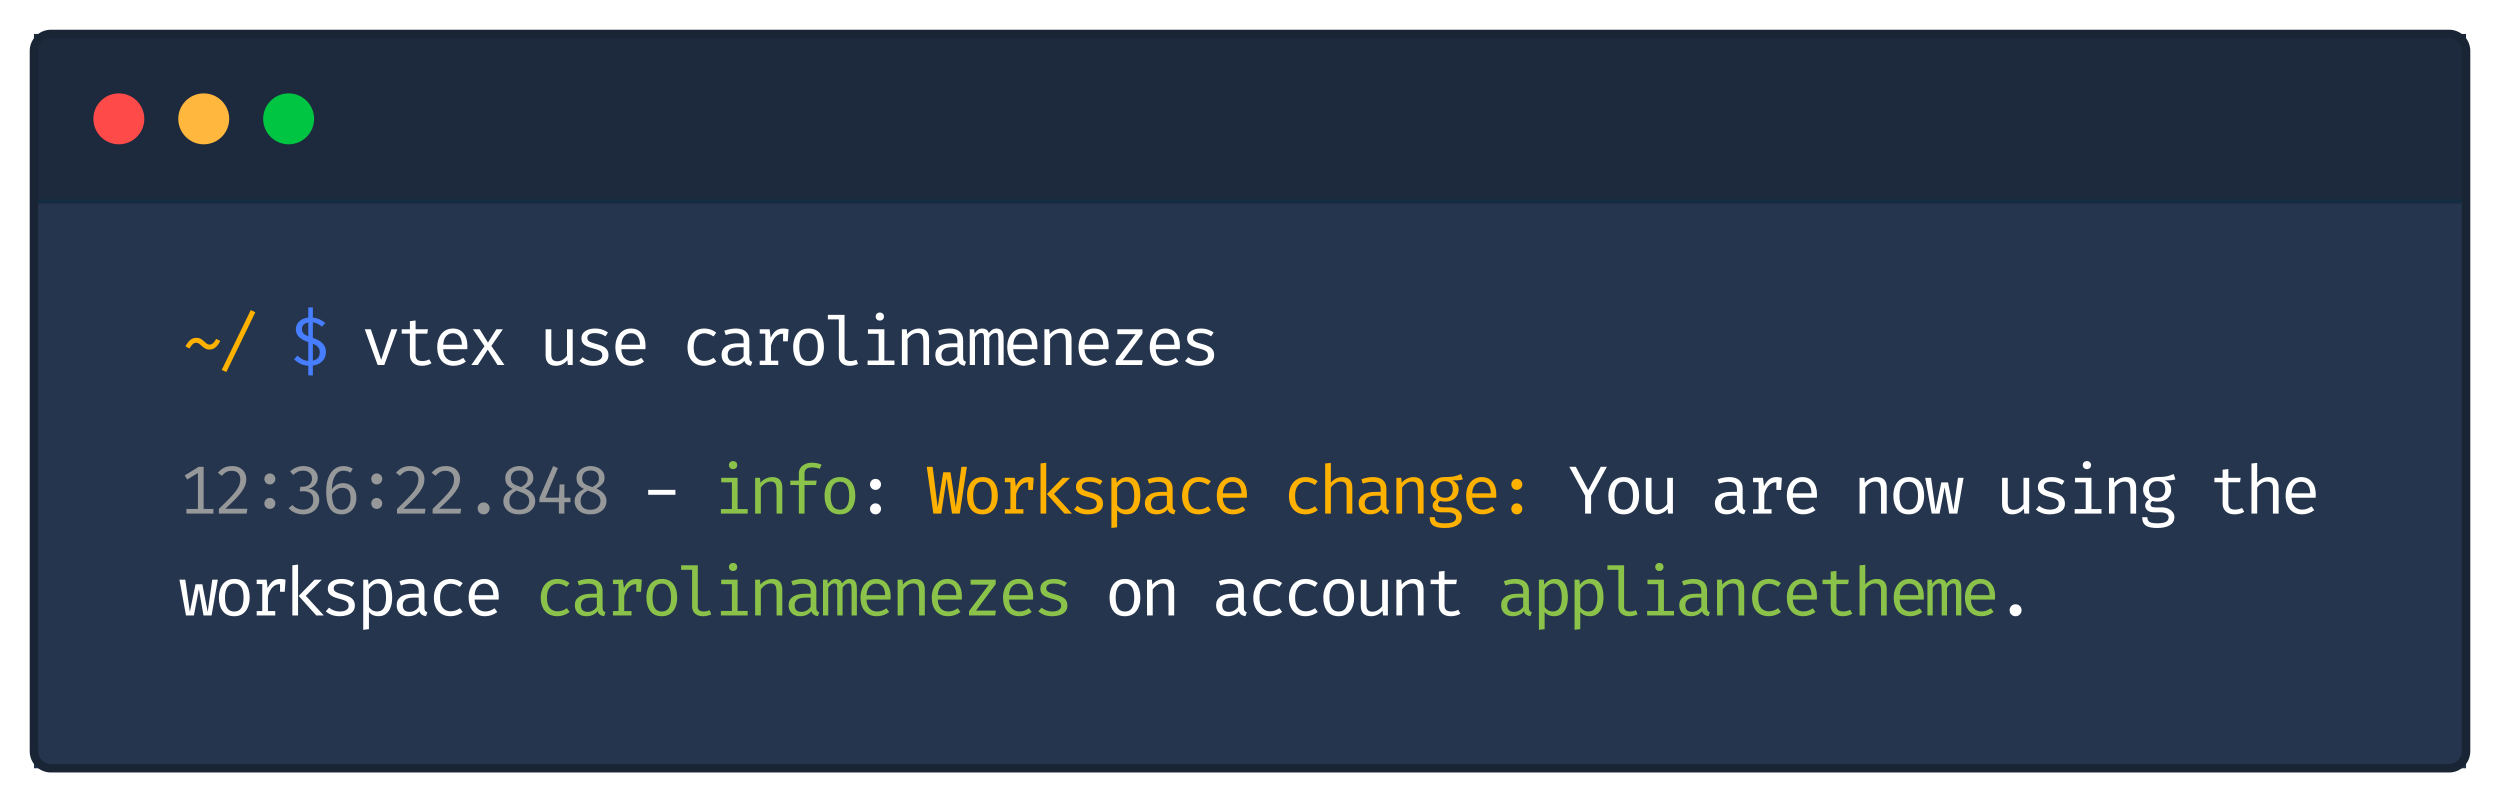 <svg width="589" height="189" viewBox="0 0 589 189" fill="none" xmlns="http://www.w3.org/2000/svg">
<g filter="url(#filter0_d)">
<path d="M8 9C8 6.791 9.791 5 12 5H577C579.209 5 581 6.791 581 9V174C581 176.209 579.209 178 577 178H12C9.791 178 8 176.209 8 174V9Z" fill="#FF0000"/>
<rect x="8" y="5" width="573" height="40" fill="#1D2A3D"/>
<circle cx="28" cy="25" r="6" fill="#FF4A4A"/>
<circle cx="48" cy="25" r="6" fill="#FFB83D"/>
<circle cx="68" cy="25" r="6" fill="#00C543"/>
<rect x="8" y="44" width="573" height="1" fill="#122D42"/>
<g clip-path="url(#clip0)">
<rect width="573" height="133" transform="translate(8 45)" fill="#25354D"/>
</g>
<path d="M12 6H577V4H12V6ZM580 9V174H582V9H580ZM577 177H12V179H577V177ZM9 174V9H7V174H9ZM12 177C10.343 177 9 175.657 9 174H7C7 176.761 9.239 179 12 179V177ZM580 174C580 175.657 578.657 177 577 177V179C579.761 179 582 176.761 582 174H580ZM577 6C578.657 6 580 7.343 580 9H582C582 6.239 579.761 4 577 4V6ZM12 4C9.239 4 7 6.239 7 9H9C9 7.343 10.343 6 12 6V4Z" fill="#192535"/>
</g>
<path d="M46.288 79.592C46.688 79.592 47.027 79.672 47.304 79.832C47.587 79.992 47.837 80.179 48.056 80.392C48.275 80.6 48.485 80.787 48.688 80.952C48.891 81.112 49.115 81.192 49.36 81.192C49.691 81.192 49.984 81.061 50.24 80.8C50.501 80.539 50.736 80.216 50.944 79.832L51.904 80.328C51.749 80.632 51.56 80.941 51.336 81.256C51.112 81.565 50.835 81.827 50.504 82.04C50.179 82.248 49.781 82.352 49.312 82.352C48.939 82.352 48.613 82.272 48.336 82.112C48.064 81.952 47.816 81.768 47.592 81.56C47.368 81.347 47.149 81.16 46.936 81C46.723 80.835 46.491 80.752 46.24 80.752C45.893 80.752 45.595 80.883 45.344 81.144C45.093 81.4 44.864 81.72 44.656 82.104L43.696 81.632C43.856 81.317 44.045 81.003 44.264 80.688C44.488 80.373 44.763 80.112 45.088 79.904C45.413 79.696 45.813 79.592 46.288 79.592ZM53.322 87.648L52.234 87.168L59.082 73.048L60.154 73.576L53.322 87.648Z" fill="#FFB100"/>
<path d="M73.709 72.424V74.832C74.349 74.901 74.917 75.059 75.413 75.304C75.909 75.544 76.323 75.816 76.653 76.12L75.829 76.968C75.211 76.387 74.504 76.045 73.709 75.944V79.592C74.248 79.768 74.749 79.995 75.213 80.272C75.683 80.544 76.061 80.899 76.349 81.336C76.637 81.773 76.781 82.317 76.781 82.968C76.781 83.475 76.667 83.952 76.437 84.4C76.208 84.843 75.864 85.219 75.405 85.528C74.952 85.832 74.387 86.029 73.709 86.12V88.448H72.629V86.168C71.872 86.12 71.213 85.947 70.653 85.648C70.099 85.344 69.643 85.016 69.285 84.664L70.085 83.776C70.421 84.117 70.797 84.403 71.213 84.632C71.635 84.856 72.107 84.989 72.629 85.032V80.6C71.696 80.291 70.973 79.893 70.461 79.408C69.955 78.917 69.701 78.301 69.701 77.56C69.701 77.133 69.808 76.723 70.021 76.328C70.24 75.933 70.565 75.603 70.997 75.336C71.429 75.064 71.973 74.896 72.629 74.832V72.424H73.709ZM72.629 75.976C72.192 76.051 71.832 76.216 71.549 76.472C71.272 76.728 71.133 77.083 71.133 77.536C71.133 77.909 71.235 78.227 71.437 78.488C71.645 78.749 72.043 79 72.629 79.24V75.976ZM73.709 80.976V84.96C74.792 84.741 75.333 84.083 75.333 82.984C75.333 82.536 75.213 82.152 74.973 81.832C74.739 81.512 74.317 81.227 73.709 80.976Z" fill="#477DFF"/>
<path d="M93.601 77.576L90.537 86H88.977L85.937 77.576H87.361L89.801 84.776L92.209 77.576H93.601ZM101.658 85.576C101.37 85.768 101.021 85.917 100.61 86.024C100.2 86.131 99.797 86.184 99.403 86.184C98.496 86.184 97.797 85.947 97.306 85.472C96.816 84.997 96.57 84.387 96.57 83.64V78.616H94.635V77.576H96.57V75.664L97.915 75.504V77.576H100.826L100.666 78.616H97.915V83.624C97.915 84.093 98.037 84.451 98.282 84.696C98.533 84.941 98.947 85.064 99.522 85.064C99.837 85.064 100.128 85.027 100.394 84.952C100.661 84.877 100.909 84.781 101.138 84.664L101.658 85.576ZM104.42 82.264C104.458 83.24 104.714 83.952 105.188 84.4C105.668 84.843 106.234 85.064 106.884 85.064C107.316 85.064 107.706 85 108.052 84.872C108.399 84.744 108.759 84.555 109.132 84.304L109.764 85.192C109.375 85.501 108.927 85.744 108.42 85.92C107.914 86.096 107.396 86.184 106.868 86.184C106.047 86.184 105.348 86 104.772 85.632C104.202 85.264 103.764 84.752 103.46 84.096C103.162 83.435 103.012 82.669 103.012 81.8C103.012 80.947 103.162 80.189 103.46 79.528C103.764 78.867 104.191 78.347 104.74 77.968C105.295 77.589 105.946 77.4 106.692 77.4C107.754 77.4 108.588 77.768 109.196 78.504C109.81 79.24 110.116 80.248 110.116 81.528C110.116 81.672 110.111 81.808 110.1 81.936C110.095 82.064 110.09 82.173 110.084 82.264H104.42ZM106.708 78.504C106.084 78.504 105.562 78.725 105.14 79.168C104.719 79.611 104.482 80.296 104.428 81.224H108.82C108.804 80.323 108.607 79.645 108.228 79.192C107.85 78.733 107.343 78.504 106.708 78.504ZM112.574 86H111.038L114.15 81.552L111.422 77.576H113.014L114.966 80.712L116.942 77.576H118.478L115.758 81.496L118.862 86H117.214L114.91 82.384L112.574 86ZM129.89 77.576V83.544C129.89 84.099 130.004 84.499 130.234 84.744C130.463 84.989 130.82 85.112 131.306 85.112C131.77 85.112 132.207 84.981 132.618 84.72C133.034 84.453 133.356 84.139 133.586 83.776V77.576H134.93V86H133.786L133.674 84.864C133.343 85.291 132.932 85.619 132.442 85.848C131.956 86.072 131.468 86.184 130.977 86.184C130.162 86.184 129.551 85.968 129.146 85.536C128.746 85.099 128.546 84.488 128.546 83.704V77.576H129.89ZM139.803 85.072C140.454 85.072 140.966 84.952 141.339 84.712C141.713 84.472 141.899 84.147 141.899 83.736C141.899 83.485 141.851 83.267 141.755 83.08C141.665 82.893 141.475 82.725 141.187 82.576C140.899 82.421 140.457 82.269 139.859 82.12C139.278 81.976 138.771 81.811 138.339 81.624C137.913 81.432 137.579 81.184 137.339 80.88C137.105 80.576 136.987 80.181 136.987 79.696C136.987 78.987 137.283 78.427 137.875 78.016C138.467 77.605 139.238 77.4 140.187 77.4C140.865 77.4 141.454 77.491 141.955 77.672C142.462 77.853 142.891 78.072 143.243 78.328L142.651 79.24C142.337 79.021 141.985 78.843 141.595 78.704C141.211 78.56 140.747 78.488 140.203 78.488C139.542 78.488 139.073 78.592 138.795 78.8C138.518 79.003 138.379 79.267 138.379 79.592C138.379 79.843 138.446 80.051 138.579 80.216C138.718 80.376 138.95 80.52 139.275 80.648C139.601 80.776 140.049 80.917 140.619 81.072C141.169 81.221 141.649 81.397 142.059 81.6C142.47 81.803 142.787 82.069 143.011 82.4C143.241 82.725 143.355 83.149 143.355 83.672C143.355 84.269 143.185 84.755 142.843 85.128C142.502 85.496 142.059 85.765 141.515 85.936C140.977 86.101 140.406 86.184 139.803 86.184C139.041 86.184 138.39 86.075 137.851 85.856C137.318 85.632 136.87 85.363 136.507 85.048L137.275 84.16C137.606 84.432 137.985 84.653 138.411 84.824C138.843 84.989 139.307 85.072 139.803 85.072ZM146.389 82.264C146.426 83.24 146.682 83.952 147.157 84.4C147.637 84.843 148.202 85.064 148.853 85.064C149.285 85.064 149.674 85 150.021 84.872C150.368 84.744 150.728 84.555 151.101 84.304L151.733 85.192C151.344 85.501 150.896 85.744 150.389 85.92C149.882 86.096 149.365 86.184 148.837 86.184C148.016 86.184 147.317 86 146.741 85.632C146.17 85.264 145.733 84.752 145.429 84.096C145.13 83.435 144.981 82.669 144.981 81.8C144.981 80.947 145.13 80.189 145.429 79.528C145.733 78.867 146.16 78.347 146.709 77.968C147.264 77.589 147.914 77.4 148.661 77.4C149.722 77.4 150.557 77.768 151.165 78.504C151.778 79.24 152.085 80.248 152.085 81.528C152.085 81.672 152.08 81.808 152.069 81.936C152.064 82.064 152.058 82.173 152.053 82.264H146.389ZM148.677 78.504C148.053 78.504 147.53 78.725 147.109 79.168C146.688 79.611 146.45 80.296 146.397 81.224H150.789C150.773 80.323 150.576 79.645 150.197 79.192C149.818 78.733 149.312 78.504 148.677 78.504ZM165.928 85.024C166.35 85.024 166.742 84.957 167.104 84.824C167.472 84.685 167.811 84.507 168.12 84.288L168.776 85.168C168.408 85.483 167.966 85.731 167.448 85.912C166.931 86.093 166.424 86.184 165.928 86.184C165.091 86.184 164.376 86.005 163.784 85.648C163.198 85.285 162.75 84.779 162.44 84.128C162.131 83.472 161.976 82.704 161.976 81.824C161.976 80.981 162.131 80.227 162.44 79.56C162.75 78.893 163.2 78.368 163.792 77.984C164.384 77.595 165.102 77.4 165.944 77.4C167.016 77.4 167.955 77.725 168.76 78.376L168.104 79.272C167.374 78.771 166.648 78.52 165.928 78.52C165.203 78.52 164.606 78.795 164.136 79.344C163.667 79.888 163.432 80.715 163.432 81.824C163.432 82.949 163.667 83.765 164.136 84.272C164.606 84.773 165.203 85.024 165.928 85.024ZM176.546 84.16C176.546 84.501 176.602 84.749 176.714 84.904C176.826 85.059 177 85.171 177.234 85.24L176.906 86.184C176.544 86.136 176.226 86.021 175.954 85.84C175.682 85.653 175.485 85.373 175.362 85C175.058 85.389 174.677 85.685 174.218 85.888C173.765 86.085 173.266 86.184 172.722 86.184C171.88 86.184 171.216 85.947 170.73 85.472C170.245 84.997 170.002 84.368 170.002 83.584C170.002 82.715 170.341 82.048 171.018 81.584C171.696 81.12 172.674 80.888 173.954 80.888H175.194V80.184C175.194 79.576 175.016 79.147 174.658 78.896C174.306 78.64 173.816 78.512 173.186 78.512C172.909 78.512 172.584 78.547 172.21 78.616C171.837 78.68 171.432 78.789 170.994 78.944L170.642 77.928C171.154 77.736 171.637 77.6 172.09 77.52C172.549 77.44 172.984 77.4 173.394 77.4C174.44 77.4 175.226 77.645 175.754 78.136C176.282 78.627 176.546 79.288 176.546 80.12V84.16ZM173.066 85.16C173.482 85.16 173.877 85.056 174.25 84.848C174.629 84.635 174.944 84.341 175.194 83.968V81.8H173.978C173.05 81.8 172.394 81.96 172.01 82.28C171.632 82.6 171.442 83.029 171.442 83.568C171.442 84.629 171.984 85.16 173.066 85.16ZM178.988 86V84.968H180.3V78.608H178.988V77.576H181.324L181.572 79.568C181.897 78.875 182.292 78.339 182.756 77.96C183.22 77.581 183.833 77.392 184.596 77.392C184.831 77.392 185.039 77.411 185.22 77.448C185.407 77.48 185.596 77.523 185.788 77.576L185.596 80.424H184.492V78.632C184.471 78.632 184.447 78.632 184.42 78.632C183.129 78.632 182.204 79.555 181.644 81.4V84.968H183.356V86H178.988ZM190.51 77.4C191.699 77.4 192.598 77.797 193.206 78.592C193.814 79.387 194.118 80.451 194.118 81.784C194.118 82.643 193.979 83.403 193.702 84.064C193.424 84.725 193.016 85.245 192.478 85.624C191.939 85.997 191.278 86.184 190.494 86.184C189.304 86.184 188.403 85.784 187.79 84.984C187.176 84.184 186.87 83.123 186.87 81.8C186.87 80.936 187.008 80.173 187.286 79.512C187.563 78.845 187.971 78.328 188.51 77.96C189.054 77.587 189.72 77.4 190.51 77.4ZM190.51 78.496C189.784 78.496 189.235 78.765 188.862 79.304C188.494 79.843 188.31 80.675 188.31 81.8C188.31 82.915 188.491 83.741 188.854 84.28C189.222 84.813 189.768 85.08 190.494 85.08C191.219 85.08 191.763 84.811 192.126 84.272C192.494 83.733 192.678 82.904 192.678 81.784C192.678 80.664 192.496 79.837 192.134 79.304C191.771 78.765 191.23 78.496 190.51 78.496ZM198.975 74.184V83.92C198.975 84.336 199.103 84.632 199.359 84.808C199.621 84.979 199.957 85.064 200.367 85.064C200.618 85.064 200.858 85.037 201.087 84.984C201.322 84.931 201.554 84.859 201.783 84.768L202.143 85.752C201.914 85.864 201.629 85.963 201.287 86.048C200.951 86.139 200.57 86.184 200.143 86.184C199.397 86.184 198.791 85.979 198.327 85.568C197.863 85.152 197.631 84.579 197.631 83.848V75.248H195.047V74.184H198.975ZM207.281 73.632C207.58 73.632 207.817 73.723 207.993 73.904C208.175 74.085 208.265 74.307 208.265 74.568C208.265 74.84 208.175 75.069 207.993 75.256C207.817 75.437 207.58 75.528 207.281 75.528C206.999 75.528 206.767 75.437 206.585 75.256C206.404 75.069 206.313 74.84 206.313 74.568C206.313 74.307 206.404 74.085 206.585 73.904C206.767 73.723 206.999 73.632 207.281 73.632ZM208.353 77.576V84.936H210.729V86H204.409V84.936H207.009V78.64H204.489V77.576H208.353ZM212.483 86V77.576H213.627L213.731 78.744C214.072 78.312 214.499 77.981 215.011 77.752C215.523 77.517 216.024 77.4 216.515 77.4C217.342 77.4 217.942 77.619 218.315 78.056C218.694 78.493 218.883 79.101 218.883 79.88V86H217.539V80.872C217.539 80.296 217.507 79.832 217.443 79.48C217.379 79.128 217.243 78.869 217.035 78.704C216.832 78.539 216.52 78.456 216.099 78.456C215.768 78.456 215.456 78.528 215.163 78.672C214.875 78.816 214.616 78.997 214.387 79.216C214.163 79.429 213.976 79.645 213.827 79.864V86H212.483ZM226.909 84.16C226.909 84.501 226.965 84.749 227.077 84.904C227.189 85.059 227.362 85.171 227.597 85.24L227.269 86.184C226.906 86.136 226.589 86.021 226.317 85.84C226.045 85.653 225.847 85.373 225.725 85C225.421 85.389 225.039 85.685 224.581 85.888C224.127 86.085 223.629 86.184 223.085 86.184C222.242 86.184 221.578 85.947 221.093 85.472C220.607 84.997 220.365 84.368 220.365 83.584C220.365 82.715 220.703 82.048 221.381 81.584C222.058 81.12 223.037 80.888 224.317 80.888H225.557V80.184C225.557 79.576 225.378 79.147 225.021 78.896C224.669 78.64 224.178 78.512 223.549 78.512C223.271 78.512 222.946 78.547 222.573 78.616C222.199 78.68 221.794 78.789 221.357 78.944L221.005 77.928C221.517 77.736 221.999 77.6 222.453 77.52C222.911 77.44 223.346 77.4 223.757 77.4C224.802 77.4 225.589 77.645 226.117 78.136C226.645 78.627 226.909 79.288 226.909 80.12V84.16ZM223.429 85.16C223.845 85.16 224.239 85.056 224.613 84.848C224.991 84.635 225.306 84.341 225.557 83.968V81.8H224.341C223.413 81.8 222.757 81.96 222.373 82.28C221.994 82.6 221.805 83.029 221.805 83.568C221.805 84.629 222.346 85.16 223.429 85.16ZM234.823 77.4C235.089 77.4 235.348 77.459 235.599 77.576C235.849 77.693 236.055 77.92 236.215 78.256C236.375 78.592 236.455 79.083 236.455 79.728V86H235.207V79.944C235.207 79.416 235.175 79.035 235.111 78.8C235.047 78.565 234.863 78.448 234.559 78.448C234.308 78.448 234.057 78.528 233.807 78.688C233.556 78.843 233.316 79.099 233.087 79.456V86H231.831V79.944C231.831 79.416 231.799 79.035 231.735 78.8C231.671 78.565 231.487 78.448 231.183 78.448C230.921 78.448 230.668 78.528 230.423 78.688C230.177 78.843 229.94 79.099 229.711 79.456V86H228.471V77.576H229.527L229.607 78.552C229.836 78.227 230.092 77.955 230.375 77.736C230.663 77.512 231.017 77.4 231.439 77.4C231.759 77.4 232.06 77.477 232.343 77.632C232.625 77.781 232.833 78.075 232.967 78.512C233.196 78.181 233.455 77.915 233.743 77.712C234.031 77.504 234.391 77.4 234.823 77.4ZM238.72 82.264C238.758 83.24 239.014 83.952 239.488 84.4C239.968 84.843 240.534 85.064 241.184 85.064C241.616 85.064 242.006 85 242.352 84.872C242.699 84.744 243.059 84.555 243.432 84.304L244.064 85.192C243.675 85.501 243.227 85.744 242.72 85.92C242.214 86.096 241.696 86.184 241.168 86.184C240.347 86.184 239.648 86 239.072 85.632C238.502 85.264 238.064 84.752 237.76 84.096C237.462 83.435 237.312 82.669 237.312 81.8C237.312 80.947 237.462 80.189 237.76 79.528C238.064 78.867 238.491 78.347 239.04 77.968C239.595 77.589 240.246 77.4 240.992 77.4C242.054 77.4 242.888 77.768 243.496 78.504C244.11 79.24 244.416 80.248 244.416 81.528C244.416 81.672 244.411 81.808 244.4 81.936C244.395 82.064 244.39 82.173 244.384 82.264H238.72ZM241.008 78.504C240.384 78.504 239.862 78.725 239.44 79.168C239.019 79.611 238.782 80.296 238.728 81.224H243.12C243.104 80.323 242.907 79.645 242.528 79.192C242.15 78.733 241.643 78.504 241.008 78.504ZM246.058 86V77.576H247.202L247.306 78.744C247.647 78.312 248.074 77.981 248.586 77.752C249.098 77.517 249.599 77.4 250.09 77.4C250.917 77.4 251.517 77.619 251.89 78.056C252.269 78.493 252.458 79.101 252.458 79.88V86H251.114V80.872C251.114 80.296 251.082 79.832 251.018 79.48C250.954 79.128 250.818 78.869 250.61 78.704C250.407 78.539 250.095 78.456 249.674 78.456C249.343 78.456 249.031 78.528 248.738 78.672C248.45 78.816 248.191 78.997 247.962 79.216C247.738 79.429 247.551 79.645 247.402 79.864V86H246.058ZM255.508 82.264C255.545 83.24 255.801 83.952 256.276 84.4C256.756 84.843 257.321 85.064 257.972 85.064C258.404 85.064 258.793 85 259.14 84.872C259.486 84.744 259.846 84.555 260.22 84.304L260.852 85.192C260.462 85.501 260.014 85.744 259.508 85.92C259.001 86.096 258.484 86.184 257.956 86.184C257.134 86.184 256.436 86 255.86 85.632C255.289 85.264 254.852 84.752 254.548 84.096C254.249 83.435 254.1 82.669 254.1 81.8C254.1 80.947 254.249 80.189 254.548 79.528C254.852 78.867 255.278 78.347 255.828 77.968C256.382 77.589 257.033 77.4 257.78 77.4C258.841 77.4 259.676 77.768 260.284 78.504C260.897 79.24 261.204 80.248 261.204 81.528C261.204 81.672 261.198 81.808 261.188 81.936C261.182 82.064 261.177 82.173 261.172 82.264H255.508ZM257.796 78.504C257.172 78.504 256.649 78.725 256.228 79.168C255.806 79.611 255.569 80.296 255.516 81.224H259.908C259.892 80.323 259.694 79.645 259.316 79.192C258.937 78.733 258.43 78.504 257.796 78.504ZM264.526 84.856H269.214L269.038 86H262.878V84.984L267.55 78.744H263.246V77.576H269.166V78.616L264.526 84.856ZM272.295 82.264C272.333 83.24 272.589 83.952 273.063 84.4C273.543 84.843 274.109 85.064 274.759 85.064C275.191 85.064 275.581 85 275.927 84.872C276.274 84.744 276.634 84.555 277.007 84.304L277.639 85.192C277.25 85.501 276.802 85.744 276.295 85.92C275.789 86.096 275.271 86.184 274.743 86.184C273.922 86.184 273.223 86 272.647 85.632C272.077 85.264 271.639 84.752 271.335 84.096C271.037 83.435 270.887 82.669 270.887 81.8C270.887 80.947 271.037 80.189 271.335 79.528C271.639 78.867 272.066 78.347 272.615 77.968C273.17 77.589 273.821 77.4 274.567 77.4C275.629 77.4 276.463 77.768 277.071 78.504C277.685 79.24 277.991 80.248 277.991 81.528C277.991 81.672 277.986 81.808 277.975 81.936C277.97 82.064 277.965 82.173 277.959 82.264H272.295ZM274.583 78.504C273.959 78.504 273.437 78.725 273.015 79.168C272.594 79.611 272.357 80.296 272.303 81.224H276.695C276.679 80.323 276.482 79.645 276.103 79.192C275.725 78.733 275.218 78.504 274.583 78.504ZM282.497 85.072C283.148 85.072 283.66 84.952 284.033 84.712C284.406 84.472 284.593 84.147 284.593 83.736C284.593 83.485 284.545 83.267 284.449 83.08C284.358 82.893 284.169 82.725 283.881 82.576C283.593 82.421 283.15 82.269 282.553 82.12C281.972 81.976 281.465 81.811 281.033 81.624C280.606 81.432 280.273 81.184 280.033 80.88C279.798 80.576 279.681 80.181 279.681 79.696C279.681 78.987 279.977 78.427 280.569 78.016C281.161 77.605 281.932 77.4 282.881 77.4C283.558 77.4 284.148 77.491 284.649 77.672C285.156 77.853 285.585 78.072 285.937 78.328L285.345 79.24C285.03 79.021 284.678 78.843 284.289 78.704C283.905 78.56 283.441 78.488 282.897 78.488C282.236 78.488 281.766 78.592 281.489 78.8C281.212 79.003 281.073 79.267 281.073 79.592C281.073 79.843 281.14 80.051 281.273 80.216C281.412 80.376 281.644 80.52 281.969 80.648C282.294 80.776 282.742 80.917 283.313 81.072C283.862 81.221 284.342 81.397 284.753 81.6C285.164 81.803 285.481 82.069 285.705 82.4C285.934 82.725 286.049 83.149 286.049 83.672C286.049 84.269 285.878 84.755 285.537 85.128C285.196 85.496 284.753 85.765 284.209 85.936C283.67 86.101 283.1 86.184 282.497 86.184C281.734 86.184 281.084 86.075 280.545 85.856C280.012 85.632 279.564 85.363 279.201 85.048L279.969 84.16C280.3 84.432 280.678 84.653 281.105 84.824C281.537 84.989 282.001 85.072 282.497 85.072Z" fill="white"/>
<path d="M50.28 119.904V121H43.92V119.904H46.632V111.44L44.104 112.976L43.52 112.016L46.8 109.984H47.976V119.904H50.28ZM54.706 109.808C55.399 109.808 55.994 109.944 56.49 110.216C56.986 110.483 57.364 110.848 57.626 111.312C57.892 111.776 58.026 112.299 58.026 112.88C58.026 113.387 57.938 113.883 57.762 114.368C57.586 114.848 57.303 115.355 56.914 115.888C56.53 116.416 56.023 117.003 55.394 117.648C54.764 118.293 53.996 119.029 53.09 119.856H58.282L58.114 121H51.562V119.904C52.602 118.907 53.45 118.064 54.106 117.376C54.767 116.688 55.279 116.096 55.642 115.6C56.004 115.099 56.255 114.64 56.394 114.224C56.538 113.808 56.61 113.376 56.61 112.928C56.61 112.309 56.436 111.821 56.09 111.464C55.743 111.107 55.26 110.928 54.642 110.928C54.098 110.928 53.652 111.021 53.306 111.208C52.959 111.395 52.612 111.693 52.266 112.104L51.338 111.384C51.775 110.851 52.258 110.456 52.786 110.2C53.319 109.939 53.959 109.808 54.706 109.808ZM62.283 112.832C62.283 112.475 62.406 112.171 62.651 111.92C62.902 111.669 63.209 111.544 63.572 111.544C63.945 111.544 64.254 111.669 64.499 111.92C64.75 112.171 64.876 112.475 64.876 112.832C64.876 113.189 64.75 113.496 64.499 113.752C64.254 114.008 63.945 114.136 63.572 114.136C63.209 114.136 62.902 114.008 62.651 113.752C62.406 113.496 62.283 113.189 62.283 112.832ZM62.283 118.6C62.283 118.253 62.406 117.952 62.651 117.696C62.902 117.44 63.209 117.312 63.572 117.312C63.945 117.312 64.254 117.44 64.499 117.696C64.75 117.952 64.876 118.253 64.876 118.6C64.876 118.963 64.75 119.272 64.499 119.528C64.254 119.779 63.945 119.904 63.572 119.904C63.209 119.904 62.902 119.779 62.651 119.528C62.406 119.272 62.283 118.963 62.283 118.6ZM71.477 109.808C72.171 109.808 72.771 109.933 73.277 110.184C73.784 110.435 74.173 110.768 74.445 111.184C74.723 111.6 74.861 112.059 74.861 112.56C74.861 113.008 74.763 113.413 74.565 113.776C74.368 114.133 74.107 114.429 73.781 114.664C73.456 114.899 73.099 115.053 72.709 115.128C73.141 115.16 73.547 115.283 73.925 115.496C74.309 115.704 74.619 116.003 74.853 116.392C75.093 116.781 75.213 117.259 75.213 117.824C75.213 118.459 75.053 119.032 74.733 119.544C74.413 120.051 73.965 120.451 73.389 120.744C72.819 121.037 72.152 121.184 71.389 121.184C70.771 121.184 70.157 121.067 69.549 120.832C68.941 120.597 68.427 120.224 68.005 119.712L68.909 118.976C69.224 119.344 69.597 119.619 70.029 119.8C70.467 119.981 70.909 120.072 71.357 120.072C72.125 120.072 72.725 119.872 73.157 119.472C73.589 119.067 73.805 118.517 73.805 117.824C73.805 117.04 73.587 116.496 73.149 116.192C72.717 115.888 72.176 115.736 71.525 115.736H70.597L70.765 114.672H71.413C71.771 114.672 72.107 114.603 72.421 114.464C72.741 114.325 73.003 114.115 73.205 113.832C73.408 113.549 73.509 113.189 73.509 112.752C73.509 112.144 73.307 111.68 72.901 111.36C72.496 111.04 72.005 110.88 71.429 110.88C70.949 110.88 70.531 110.965 70.173 111.136C69.816 111.301 69.456 111.555 69.093 111.896L68.349 111.072C68.819 110.629 69.317 110.309 69.845 110.112C70.373 109.909 70.917 109.808 71.477 109.808ZM80.943 109.808C81.364 109.808 81.754 109.864 82.111 109.976C82.474 110.083 82.81 110.24 83.119 110.448L82.591 111.36C82.079 111.051 81.522 110.896 80.919 110.896C80.071 110.896 79.412 111.296 78.943 112.096C78.474 112.896 78.223 113.968 78.191 115.312C78.543 114.789 78.938 114.411 79.375 114.176C79.818 113.941 80.308 113.824 80.847 113.824C81.412 113.824 81.932 113.952 82.407 114.208C82.882 114.459 83.26 114.84 83.543 115.352C83.826 115.864 83.967 116.512 83.967 117.296C83.967 118.107 83.81 118.803 83.495 119.384C83.186 119.965 82.767 120.411 82.239 120.72C81.716 121.029 81.138 121.184 80.503 121.184C79.612 121.184 78.898 120.963 78.359 120.52C77.826 120.077 77.439 119.453 77.199 118.648C76.964 117.837 76.847 116.885 76.847 115.792C76.847 114.576 77.007 113.52 77.327 112.624C77.652 111.728 78.122 111.035 78.735 110.544C79.348 110.053 80.084 109.808 80.943 109.808ZM80.639 114.928C80.111 114.928 79.642 115.072 79.231 115.36C78.82 115.648 78.479 116.024 78.207 116.488C78.234 117.731 78.426 118.643 78.783 119.224C79.146 119.805 79.716 120.096 80.495 120.096C81.194 120.096 81.716 119.851 82.063 119.36C82.415 118.864 82.591 118.187 82.591 117.328C82.591 116.427 82.412 115.803 82.055 115.456C81.698 115.104 81.226 114.928 80.639 114.928ZM87.465 112.832C87.465 112.475 87.587 112.171 87.833 111.92C88.083 111.669 88.39 111.544 88.753 111.544C89.126 111.544 89.435 111.669 89.681 111.92C89.931 112.171 90.057 112.475 90.057 112.832C90.057 113.189 89.931 113.496 89.681 113.752C89.435 114.008 89.126 114.136 88.753 114.136C88.39 114.136 88.083 114.008 87.833 113.752C87.587 113.496 87.465 113.189 87.465 112.832ZM87.465 118.6C87.465 118.253 87.587 117.952 87.833 117.696C88.083 117.44 88.39 117.312 88.753 117.312C89.126 117.312 89.435 117.44 89.681 117.696C89.931 117.952 90.057 118.253 90.057 118.6C90.057 118.963 89.931 119.272 89.681 119.528C89.435 119.779 89.126 119.904 88.753 119.904C88.39 119.904 88.083 119.779 87.833 119.528C87.587 119.272 87.465 118.963 87.465 118.6ZM96.674 109.808C97.368 109.808 97.963 109.944 98.459 110.216C98.954 110.483 99.333 110.848 99.594 111.312C99.861 111.776 99.995 112.299 99.995 112.88C99.995 113.387 99.906 113.883 99.731 114.368C99.555 114.848 99.272 115.355 98.882 115.888C98.499 116.416 97.992 117.003 97.362 117.648C96.733 118.293 95.965 119.029 95.058 119.856H100.25L100.082 121H93.531V119.904C94.57 118.907 95.418 118.064 96.075 117.376C96.736 116.688 97.248 116.096 97.611 115.6C97.973 115.099 98.224 114.64 98.362 114.224C98.507 113.808 98.579 113.376 98.579 112.928C98.579 112.309 98.405 111.821 98.058 111.464C97.712 111.107 97.229 110.928 96.611 110.928C96.067 110.928 95.621 111.021 95.275 111.208C94.928 111.395 94.581 111.693 94.234 112.104L93.306 111.384C93.744 110.851 94.227 110.456 94.754 110.2C95.288 109.939 95.928 109.808 96.674 109.808ZM105.068 109.808C105.762 109.808 106.356 109.944 106.852 110.216C107.348 110.483 107.727 110.848 107.988 111.312C108.255 111.776 108.388 112.299 108.388 112.88C108.388 113.387 108.3 113.883 108.124 114.368C107.948 114.848 107.666 115.355 107.276 115.888C106.892 116.416 106.386 117.003 105.756 117.648C105.127 118.293 104.359 119.029 103.452 119.856H108.644L108.476 121H101.924V119.904C102.964 118.907 103.812 118.064 104.468 117.376C105.13 116.688 105.642 116.096 106.004 115.6C106.367 115.099 106.618 114.64 106.756 114.224C106.9 113.808 106.972 113.376 106.972 112.928C106.972 112.309 106.799 111.821 106.452 111.464C106.106 111.107 105.623 110.928 105.004 110.928C104.46 110.928 104.015 111.021 103.668 111.208C103.322 111.395 102.975 111.693 102.628 112.104L101.7 111.384C102.138 110.851 102.62 110.456 103.148 110.2C103.682 109.939 104.322 109.808 105.068 109.808ZM112.534 119.768C112.534 119.379 112.667 119.048 112.934 118.776C113.201 118.504 113.534 118.368 113.934 118.368C114.339 118.368 114.675 118.504 114.942 118.776C115.214 119.048 115.35 119.379 115.35 119.768C115.35 120.163 115.214 120.499 114.942 120.776C114.675 121.048 114.339 121.184 113.934 121.184C113.534 121.184 113.201 121.048 112.934 120.776C112.667 120.499 112.534 120.163 112.534 119.768ZM125.648 112.608C125.648 113.147 125.482 113.611 125.152 114C124.821 114.389 124.349 114.752 123.736 115.088C124.456 115.387 125.029 115.787 125.456 116.288C125.882 116.784 126.096 117.371 126.096 118.048C126.096 118.645 125.941 119.181 125.632 119.656C125.322 120.131 124.885 120.504 124.32 120.776C123.754 121.048 123.085 121.184 122.312 121.184C121.528 121.184 120.858 121.048 120.304 120.776C119.749 120.499 119.325 120.125 119.032 119.656C118.738 119.187 118.592 118.659 118.592 118.072C118.592 117.395 118.792 116.824 119.192 116.36C119.597 115.896 120.133 115.509 120.8 115.2C120.218 114.923 119.778 114.587 119.48 114.192C119.186 113.797 119.04 113.293 119.04 112.68C119.04 112.173 119.141 111.739 119.344 111.376C119.552 111.013 119.818 110.717 120.144 110.488C120.474 110.253 120.832 110.083 121.216 109.976C121.605 109.864 121.981 109.808 122.344 109.808C122.877 109.808 123.397 109.907 123.904 110.104C124.41 110.296 124.826 110.6 125.152 111.016C125.482 111.427 125.648 111.957 125.648 112.608ZM120.368 112.696C120.368 113.117 120.464 113.451 120.656 113.696C120.853 113.936 121.133 114.133 121.496 114.288C121.858 114.437 122.288 114.592 122.784 114.752C123.296 114.464 123.68 114.168 123.936 113.864C124.192 113.56 124.32 113.157 124.32 112.656C124.32 112.101 124.146 111.661 123.8 111.336C123.458 111.011 122.973 110.848 122.344 110.848C121.72 110.848 121.234 111.011 120.888 111.336C120.541 111.661 120.368 112.115 120.368 112.696ZM124.68 118.064C124.68 117.568 124.554 117.176 124.304 116.888C124.053 116.6 123.706 116.36 123.264 116.168C122.821 115.976 122.309 115.781 121.728 115.584C121.274 115.792 120.874 116.088 120.528 116.472C120.181 116.851 120.008 117.387 120.008 118.08C120.008 118.704 120.2 119.197 120.584 119.56C120.968 119.917 121.541 120.096 122.304 120.096C123.072 120.096 123.658 119.904 124.064 119.52C124.474 119.131 124.68 118.645 124.68 118.064ZM132.97 114.12V117.248H134.394V118.32H132.97V121H131.674L131.666 118.32H127.09V117.344L130.322 109.808L131.442 110.28L128.514 117.248H131.674L131.85 114.12H132.97ZM142.435 112.608C142.435 113.147 142.27 113.611 141.939 114C141.609 114.389 141.137 114.752 140.523 115.088C141.243 115.387 141.817 115.787 142.243 116.288C142.67 116.784 142.883 117.371 142.883 118.048C142.883 118.645 142.729 119.181 142.419 119.656C142.11 120.131 141.673 120.504 141.107 120.776C140.542 121.048 139.873 121.184 139.099 121.184C138.315 121.184 137.646 121.048 137.091 120.776C136.537 120.499 136.113 120.125 135.819 119.656C135.526 119.187 135.379 118.659 135.379 118.072C135.379 117.395 135.579 116.824 135.979 116.36C136.385 115.896 136.921 115.509 137.587 115.2C137.006 114.923 136.566 114.587 136.267 114.192C135.974 113.797 135.827 113.293 135.827 112.68C135.827 112.173 135.929 111.739 136.131 111.376C136.339 111.013 136.606 110.717 136.931 110.488C137.262 110.253 137.619 110.083 138.003 109.976C138.393 109.864 138.769 109.808 139.131 109.808C139.665 109.808 140.185 109.907 140.691 110.104C141.198 110.296 141.614 110.6 141.939 111.016C142.27 111.427 142.435 111.957 142.435 112.608ZM137.155 112.696C137.155 113.117 137.251 113.451 137.443 113.696C137.641 113.936 137.921 114.133 138.283 114.288C138.646 114.437 139.075 114.592 139.571 114.752C140.083 114.464 140.467 114.168 140.723 113.864C140.979 113.56 141.107 113.157 141.107 112.656C141.107 112.101 140.934 111.661 140.587 111.336C140.246 111.011 139.761 110.848 139.131 110.848C138.507 110.848 138.022 111.011 137.675 111.336C137.329 111.661 137.155 112.115 137.155 112.696ZM141.467 118.064C141.467 117.568 141.342 117.176 141.091 116.888C140.841 116.6 140.494 116.36 140.051 116.168C139.609 115.976 139.097 115.781 138.515 115.584C138.062 115.792 137.662 116.088 137.315 116.472C136.969 116.851 136.795 117.387 136.795 118.08C136.795 118.704 136.987 119.197 137.371 119.56C137.755 119.917 138.329 120.096 139.091 120.096C139.859 120.096 140.446 119.904 140.851 119.52C141.262 119.131 141.467 118.645 141.467 118.064Z" fill="#979899"/>
<path d="M152.711 116.576V115.408H159.127V116.576H152.711ZM204.977 114.112C204.977 113.755 205.1 113.451 205.345 113.2C205.596 112.949 205.903 112.824 206.265 112.824C206.639 112.824 206.948 112.949 207.193 113.2C207.444 113.451 207.569 113.755 207.569 114.112C207.569 114.469 207.444 114.776 207.193 115.032C206.948 115.288 206.639 115.416 206.265 115.416C205.903 115.416 205.596 115.288 205.345 115.032C205.1 114.776 204.977 114.469 204.977 114.112ZM204.977 119.88C204.977 119.533 205.1 119.232 205.345 118.976C205.596 118.72 205.903 118.592 206.265 118.592C206.639 118.592 206.948 118.72 207.193 118.976C207.444 119.232 207.569 119.533 207.569 119.88C207.569 120.243 207.444 120.552 207.193 120.808C206.948 121.059 206.639 121.184 206.265 121.184C205.903 121.184 205.596 121.059 205.345 120.808C205.1 120.552 204.977 120.243 204.977 119.88ZM374.86 116.752V121H373.452V116.768L369.732 109.984H371.268L374.188 115.504L377.14 109.984H378.58L374.86 116.752ZM382.566 112.4C383.755 112.4 384.654 112.797 385.262 113.592C385.87 114.387 386.174 115.451 386.174 116.784C386.174 117.643 386.035 118.403 385.758 119.064C385.481 119.725 385.073 120.245 384.534 120.624C383.995 120.997 383.334 121.184 382.55 121.184C381.361 121.184 380.459 120.784 379.846 119.984C379.233 119.184 378.926 118.123 378.926 116.8C378.926 115.936 379.065 115.173 379.342 114.512C379.619 113.845 380.027 113.328 380.566 112.96C381.11 112.587 381.777 112.4 382.566 112.4ZM382.566 113.496C381.841 113.496 381.291 113.765 380.918 114.304C380.55 114.843 380.366 115.675 380.366 116.8C380.366 117.915 380.547 118.741 380.91 119.28C381.278 119.813 381.825 120.08 382.55 120.08C383.275 120.08 383.819 119.811 384.182 119.272C384.55 118.733 384.734 117.904 384.734 116.784C384.734 115.664 384.553 114.837 384.19 114.304C383.827 113.765 383.286 113.496 382.566 113.496ZM389.096 112.576V118.544C389.096 119.099 389.21 119.499 389.44 119.744C389.669 119.989 390.026 120.112 390.512 120.112C390.976 120.112 391.413 119.981 391.824 119.72C392.24 119.453 392.562 119.139 392.792 118.776V112.576H394.136V121H392.992L392.88 119.864C392.549 120.291 392.138 120.619 391.648 120.848C391.162 121.072 390.674 121.184 390.184 121.184C389.368 121.184 388.757 120.968 388.352 120.536C387.952 120.099 387.752 119.488 387.752 118.704V112.576H389.096ZM410.571 119.16C410.571 119.501 410.627 119.749 410.739 119.904C410.851 120.059 411.025 120.171 411.259 120.24L410.931 121.184C410.569 121.136 410.251 121.021 409.979 120.84C409.707 120.653 409.51 120.373 409.387 120C409.083 120.389 408.702 120.685 408.243 120.888C407.79 121.085 407.291 121.184 406.747 121.184C405.905 121.184 405.241 120.947 404.755 120.472C404.27 119.997 404.027 119.368 404.027 118.584C404.027 117.715 404.366 117.048 405.043 116.584C405.721 116.12 406.699 115.888 407.979 115.888H409.219V115.184C409.219 114.576 409.041 114.147 408.683 113.896C408.331 113.64 407.841 113.512 407.211 113.512C406.934 113.512 406.609 113.547 406.235 113.616C405.862 113.68 405.457 113.789 405.019 113.944L404.667 112.928C405.179 112.736 405.662 112.6 406.115 112.52C406.574 112.44 407.009 112.4 407.419 112.4C408.465 112.4 409.251 112.645 409.779 113.136C410.307 113.627 410.571 114.288 410.571 115.12V119.16ZM407.091 120.16C407.507 120.16 407.902 120.056 408.275 119.848C408.654 119.635 408.969 119.341 409.219 118.968V116.8H408.003C407.075 116.8 406.419 116.96 406.035 117.28C405.657 117.6 405.467 118.029 405.467 118.568C405.467 119.629 406.009 120.16 407.091 120.16ZM413.013 121V119.968H414.325V113.608H413.013V112.576H415.349L415.597 114.568C415.922 113.875 416.317 113.339 416.781 112.96C417.245 112.581 417.858 112.392 418.621 112.392C418.856 112.392 419.064 112.411 419.245 112.448C419.432 112.48 419.621 112.523 419.813 112.576L419.621 115.424H418.517V113.632C418.496 113.632 418.472 113.632 418.445 113.632C417.154 113.632 416.229 114.555 415.669 116.4V119.968H417.381V121H413.013ZM422.383 117.264C422.42 118.24 422.676 118.952 423.151 119.4C423.631 119.843 424.196 120.064 424.847 120.064C425.279 120.064 425.668 120 426.015 119.872C426.361 119.744 426.721 119.555 427.095 119.304L427.727 120.192C427.337 120.501 426.889 120.744 426.383 120.92C425.876 121.096 425.359 121.184 424.831 121.184C424.009 121.184 423.311 121 422.735 120.632C422.164 120.264 421.727 119.752 421.423 119.096C421.124 118.435 420.975 117.669 420.975 116.8C420.975 115.947 421.124 115.189 421.423 114.528C421.727 113.867 422.153 113.347 422.703 112.968C423.257 112.589 423.908 112.4 424.655 112.4C425.716 112.4 426.551 112.768 427.159 113.504C427.772 114.24 428.079 115.248 428.079 116.528C428.079 116.672 428.073 116.808 428.063 116.936C428.057 117.064 428.052 117.173 428.047 117.264H422.383ZM424.671 113.504C424.047 113.504 423.524 113.725 423.103 114.168C422.681 114.611 422.444 115.296 422.391 116.224H426.783C426.767 115.323 426.569 114.645 426.191 114.192C425.812 113.733 425.305 113.504 424.671 113.504ZM438.114 121V112.576H439.258L439.362 113.744C439.704 113.312 440.13 112.981 440.642 112.752C441.154 112.517 441.656 112.4 442.146 112.4C442.973 112.4 443.573 112.619 443.946 113.056C444.325 113.493 444.514 114.101 444.514 114.88V121H443.17V115.872C443.17 115.296 443.138 114.832 443.074 114.48C443.01 114.128 442.874 113.869 442.666 113.704C442.464 113.539 442.152 113.456 441.73 113.456C441.4 113.456 441.088 113.528 440.794 113.672C440.506 113.816 440.248 113.997 440.018 114.216C439.794 114.429 439.608 114.645 439.458 114.864V121H438.114ZM449.716 112.4C450.905 112.4 451.804 112.797 452.412 113.592C453.02 114.387 453.324 115.451 453.324 116.784C453.324 117.643 453.185 118.403 452.908 119.064C452.631 119.725 452.223 120.245 451.684 120.624C451.145 120.997 450.484 121.184 449.7 121.184C448.511 121.184 447.609 120.784 446.996 119.984C446.383 119.184 446.076 118.123 446.076 116.8C446.076 115.936 446.215 115.173 446.492 114.512C446.769 113.845 447.177 113.328 447.716 112.96C448.26 112.587 448.927 112.4 449.716 112.4ZM449.716 113.496C448.991 113.496 448.441 113.765 448.068 114.304C447.7 114.843 447.516 115.675 447.516 116.8C447.516 117.915 447.697 118.741 448.06 119.28C448.428 119.813 448.975 120.08 449.7 120.08C450.425 120.08 450.969 119.811 451.332 119.272C451.7 118.733 451.884 117.904 451.884 116.784C451.884 115.664 451.703 114.837 451.34 114.304C450.977 113.765 450.436 113.496 449.716 113.496ZM461.142 121H459.238L458.15 114.816L456.966 121H455.11L453.574 112.576H454.95L456.022 120.168L457.366 113.648H458.958L460.23 120.168L461.302 112.576H462.614L461.142 121ZM473.033 112.576V118.544C473.033 119.099 473.148 119.499 473.377 119.744C473.607 119.989 473.964 120.112 474.449 120.112C474.913 120.112 475.351 119.981 475.761 119.72C476.177 119.453 476.5 119.139 476.729 118.776V112.576H478.073V121H476.929L476.817 119.864C476.487 120.291 476.076 120.619 475.585 120.848C475.1 121.072 474.612 121.184 474.121 121.184C473.305 121.184 472.695 120.968 472.289 120.536C471.889 120.099 471.689 119.488 471.689 118.704V112.576H473.033ZM482.947 120.072C483.598 120.072 484.11 119.952 484.483 119.712C484.856 119.472 485.043 119.147 485.043 118.736C485.043 118.485 484.995 118.267 484.899 118.08C484.808 117.893 484.619 117.725 484.331 117.576C484.043 117.421 483.6 117.269 483.003 117.12C482.422 116.976 481.915 116.811 481.483 116.624C481.056 116.432 480.723 116.184 480.483 115.88C480.248 115.576 480.131 115.181 480.131 114.696C480.131 113.987 480.427 113.427 481.019 113.016C481.611 112.605 482.382 112.4 483.331 112.4C484.008 112.4 484.598 112.491 485.099 112.672C485.606 112.853 486.035 113.072 486.387 113.328L485.795 114.24C485.48 114.021 485.128 113.843 484.739 113.704C484.355 113.56 483.891 113.488 483.347 113.488C482.686 113.488 482.216 113.592 481.939 113.8C481.662 114.003 481.523 114.267 481.523 114.592C481.523 114.843 481.59 115.051 481.723 115.216C481.862 115.376 482.094 115.52 482.419 115.648C482.744 115.776 483.192 115.917 483.763 116.072C484.312 116.221 484.792 116.397 485.203 116.6C485.614 116.803 485.931 117.069 486.155 117.4C486.384 117.725 486.499 118.149 486.499 118.672C486.499 119.269 486.328 119.755 485.987 120.128C485.646 120.496 485.203 120.765 484.659 120.936C484.12 121.101 483.55 121.184 482.947 121.184C482.184 121.184 481.534 121.075 480.995 120.856C480.462 120.632 480.014 120.363 479.651 120.048L480.419 119.16C480.75 119.432 481.128 119.653 481.555 119.824C481.987 119.989 482.451 120.072 482.947 120.072ZM491.669 108.632C491.967 108.632 492.205 108.723 492.381 108.904C492.562 109.085 492.653 109.307 492.653 109.568C492.653 109.84 492.562 110.069 492.381 110.256C492.205 110.437 491.967 110.528 491.669 110.528C491.386 110.528 491.154 110.437 490.973 110.256C490.791 110.069 490.701 109.84 490.701 109.568C490.701 109.307 490.791 109.085 490.973 108.904C491.154 108.723 491.386 108.632 491.669 108.632ZM492.741 112.576V119.936H495.117V121H488.797V119.936H491.397V113.64H488.877V112.576H492.741ZM496.871 121V112.576H498.015L498.119 113.744C498.46 113.312 498.887 112.981 499.399 112.752C499.911 112.517 500.412 112.4 500.903 112.4C501.729 112.4 502.329 112.619 502.703 113.056C503.081 113.493 503.271 114.101 503.271 114.88V121H501.927V115.872C501.927 115.296 501.895 114.832 501.831 114.48C501.767 114.128 501.631 113.869 501.423 113.704C501.22 113.539 500.908 113.456 500.487 113.456C500.156 113.456 499.844 113.528 499.551 113.672C499.263 113.816 499.004 113.997 498.775 114.216C498.551 114.429 498.364 114.645 498.215 114.864V121H496.871ZM512.112 111.68L512.528 112.944C512.166 113.056 511.782 113.125 511.376 113.152C510.976 113.179 510.539 113.192 510.064 113.192C511.04 113.64 511.528 114.347 511.528 115.312C511.528 116.144 511.248 116.829 510.688 117.368C510.134 117.907 509.358 118.176 508.36 118.176C508.078 118.176 507.84 118.163 507.648 118.136C507.462 118.109 507.28 118.069 507.104 118.016C506.976 118.107 506.87 118.227 506.784 118.376C506.704 118.52 506.664 118.672 506.664 118.832C506.664 119.035 506.744 119.203 506.904 119.336C507.064 119.469 507.36 119.536 507.792 119.536H509.312C509.878 119.536 510.384 119.637 510.832 119.84C511.28 120.043 511.635 120.317 511.896 120.664C512.158 121.005 512.288 121.392 512.288 121.824C512.288 122.651 511.936 123.285 511.232 123.728C510.534 124.171 509.544 124.392 508.264 124.392C507.368 124.392 506.662 124.299 506.144 124.112C505.627 123.931 505.256 123.651 505.032 123.272C504.814 122.899 504.704 122.427 504.704 121.856H505.92C505.92 122.181 505.984 122.451 506.112 122.664C506.24 122.877 506.472 123.035 506.808 123.136C507.144 123.243 507.627 123.296 508.256 123.296C509.184 123.296 509.862 123.179 510.288 122.944C510.715 122.715 510.928 122.371 510.928 121.912C510.928 121.512 510.747 121.211 510.384 121.008C510.022 120.805 509.568 120.704 509.024 120.704H507.52C506.79 120.704 506.254 120.544 505.912 120.224C505.571 119.904 505.4 119.536 505.4 119.12C505.4 118.544 505.71 118.053 506.328 117.648C505.384 117.147 504.912 116.371 504.912 115.32C504.912 114.749 505.054 114.245 505.336 113.808C505.619 113.365 506.014 113.019 506.52 112.768C507.027 112.517 507.611 112.392 508.272 112.392C508.982 112.392 509.558 112.363 510 112.304C510.443 112.245 510.822 112.163 511.136 112.056C511.456 111.949 511.782 111.824 512.112 111.68ZM508.272 113.376C507.595 113.376 507.094 113.56 506.768 113.928C506.448 114.296 506.288 114.76 506.288 115.32C506.288 115.891 506.451 116.36 506.776 116.728C507.107 117.096 507.616 117.28 508.304 117.28C508.896 117.28 509.35 117.107 509.664 116.76C509.979 116.413 510.136 115.931 510.136 115.312C510.136 114.021 509.515 113.376 508.272 113.376ZM528.74 120.576C528.452 120.768 528.102 120.917 527.692 121.024C527.281 121.131 526.878 121.184 526.484 121.184C525.577 121.184 524.878 120.947 524.388 120.472C523.897 119.997 523.652 119.387 523.652 118.64V113.616H521.716V112.576H523.652V110.664L524.996 110.504V112.576H527.908L527.748 113.616H524.996V118.624C524.996 119.093 525.118 119.451 525.364 119.696C525.614 119.941 526.028 120.064 526.604 120.064C526.918 120.064 527.209 120.027 527.476 119.952C527.742 119.877 527.99 119.781 528.22 119.664L528.74 120.576ZM531.789 109.056V113.728C532.12 113.291 532.525 112.96 533.005 112.736C533.491 112.512 533.981 112.4 534.477 112.4C535.299 112.4 535.899 112.619 536.277 113.056C536.656 113.493 536.845 114.101 536.845 114.88V121H535.501V114.912C535.501 114.405 535.384 114.037 535.149 113.808C534.915 113.573 534.547 113.456 534.045 113.456C533.725 113.456 533.421 113.528 533.133 113.672C532.845 113.816 532.587 113.995 532.357 114.208C532.128 114.421 531.939 114.64 531.789 114.864V121H530.445V109.2L531.789 109.056ZM539.895 117.264C539.933 118.24 540.189 118.952 540.663 119.4C541.143 119.843 541.709 120.064 542.359 120.064C542.791 120.064 543.181 120 543.527 119.872C543.874 119.744 544.234 119.555 544.607 119.304L545.239 120.192C544.85 120.501 544.402 120.744 543.895 120.92C543.389 121.096 542.871 121.184 542.343 121.184C541.522 121.184 540.823 121 540.247 120.632C539.677 120.264 539.239 119.752 538.935 119.096C538.637 118.435 538.487 117.669 538.487 116.8C538.487 115.947 538.637 115.189 538.935 114.528C539.239 113.867 539.666 113.347 540.215 112.968C540.77 112.589 541.421 112.4 542.167 112.4C543.229 112.4 544.063 112.768 544.671 113.504C545.285 114.24 545.591 115.248 545.591 116.528C545.591 116.672 545.586 116.808 545.575 116.936C545.57 117.064 545.565 117.173 545.559 117.264H539.895ZM542.183 113.504C541.559 113.504 541.037 113.725 540.615 114.168C540.194 114.611 539.957 115.296 539.903 116.224H544.295C544.279 115.323 544.082 114.645 543.703 114.192C543.325 113.733 542.818 113.504 542.183 113.504ZM49.848 145H47.944L46.856 138.816L45.672 145H43.816L42.28 136.576H43.656L44.728 144.168L46.072 137.648H47.664L48.936 144.168L50.008 136.576H51.32L49.848 145ZM55.21 136.4C56.399 136.4 57.298 136.797 57.906 137.592C58.514 138.387 58.818 139.451 58.818 140.784C58.818 141.643 58.679 142.403 58.402 143.064C58.124 143.725 57.716 144.245 57.178 144.624C56.639 144.997 55.978 145.184 55.194 145.184C54.004 145.184 53.103 144.784 52.49 143.984C51.876 143.184 51.57 142.123 51.57 140.8C51.57 139.936 51.708 139.173 51.986 138.512C52.263 137.845 52.671 137.328 53.21 136.96C53.754 136.587 54.42 136.4 55.21 136.4ZM55.21 137.496C54.484 137.496 53.935 137.765 53.562 138.304C53.194 138.843 53.01 139.675 53.01 140.8C53.01 141.915 53.191 142.741 53.554 143.28C53.922 143.813 54.468 144.08 55.194 144.08C55.919 144.08 56.463 143.811 56.826 143.272C57.194 142.733 57.378 141.904 57.378 140.784C57.378 139.664 57.196 138.837 56.834 138.304C56.471 137.765 55.93 137.496 55.21 137.496ZM60.475 145V143.968H61.788V137.608H60.475V136.576H62.812L63.059 138.568C63.385 137.875 63.779 137.339 64.243 136.96C64.707 136.581 65.321 136.392 66.084 136.392C66.318 136.392 66.526 136.411 66.707 136.448C66.894 136.48 67.084 136.523 67.275 136.576L67.084 139.424H65.98V137.632C65.958 137.632 65.934 137.632 65.907 137.632C64.617 137.632 63.691 138.555 63.132 140.4V143.968H64.844V145H60.475ZM70.221 133.016V145H68.877V133.184L70.221 133.016ZM75.845 136.576L72.053 140.368L76.285 145H74.517L70.373 140.4L74.101 136.576H75.845ZM80.047 144.072C80.698 144.072 81.21 143.952 81.583 143.712C81.956 143.472 82.143 143.147 82.143 142.736C82.143 142.485 82.095 142.267 81.999 142.08C81.908 141.893 81.719 141.725 81.431 141.576C81.143 141.421 80.7 141.269 80.103 141.12C79.522 140.976 79.015 140.811 78.583 140.624C78.156 140.432 77.823 140.184 77.583 139.88C77.348 139.576 77.231 139.181 77.231 138.696C77.231 137.987 77.527 137.427 78.119 137.016C78.711 136.605 79.482 136.4 80.431 136.4C81.108 136.4 81.698 136.491 82.199 136.672C82.706 136.853 83.135 137.072 83.487 137.328L82.895 138.24C82.58 138.021 82.228 137.843 81.839 137.704C81.455 137.56 80.991 137.488 80.447 137.488C79.786 137.488 79.316 137.592 79.039 137.8C78.762 138.003 78.623 138.267 78.623 138.592C78.623 138.843 78.69 139.051 78.823 139.216C78.962 139.376 79.194 139.52 79.519 139.648C79.844 139.776 80.292 139.917 80.863 140.072C81.412 140.221 81.892 140.397 82.303 140.6C82.714 140.803 83.031 141.069 83.255 141.4C83.484 141.725 83.599 142.149 83.599 142.672C83.599 143.269 83.428 143.755 83.087 144.128C82.746 144.496 82.303 144.765 81.759 144.936C81.22 145.101 80.65 145.184 80.047 145.184C79.284 145.184 78.634 145.075 78.095 144.856C77.562 144.632 77.114 144.363 76.751 144.048L77.519 143.16C77.85 143.432 78.228 143.653 78.655 143.824C79.087 143.989 79.551 144.072 80.047 144.072ZM89.345 136.4C90.091 136.4 90.686 136.581 91.129 136.944C91.577 137.307 91.899 137.819 92.097 138.48C92.294 139.136 92.393 139.904 92.393 140.784C92.393 141.632 92.273 142.389 92.033 143.056C91.798 143.717 91.441 144.237 90.961 144.616C90.481 144.995 89.875 145.184 89.145 145.184C88.222 145.184 87.481 144.859 86.921 144.208V148.224L85.577 148.392V136.576H86.721L86.833 137.752C87.142 137.32 87.51 136.987 87.937 136.752C88.363 136.517 88.833 136.4 89.345 136.4ZM89.025 137.48C88.561 137.48 88.15 137.621 87.793 137.904C87.435 138.181 87.145 138.491 86.921 138.832V143.008C87.139 143.333 87.414 143.592 87.745 143.784C88.081 143.971 88.449 144.064 88.849 144.064C89.547 144.064 90.073 143.797 90.425 143.264C90.777 142.731 90.953 141.901 90.953 140.776C90.953 138.579 90.31 137.48 89.025 137.48ZM100.002 143.16C100.002 143.501 100.058 143.749 100.17 143.904C100.282 144.059 100.456 144.171 100.69 144.24L100.362 145.184C100 145.136 99.683 145.021 99.41 144.84C99.138 144.653 98.941 144.373 98.819 144C98.514 144.389 98.133 144.685 97.674 144.888C97.221 145.085 96.722 145.184 96.178 145.184C95.336 145.184 94.672 144.947 94.186 144.472C93.701 143.997 93.459 143.368 93.459 142.584C93.459 141.715 93.797 141.048 94.475 140.584C95.152 140.12 96.13 139.888 97.41 139.888H98.65V139.184C98.65 138.576 98.472 138.147 98.115 137.896C97.763 137.64 97.272 137.512 96.642 137.512C96.365 137.512 96.04 137.547 95.666 137.616C95.293 137.68 94.888 137.789 94.451 137.944L94.099 136.928C94.611 136.736 95.093 136.6 95.546 136.52C96.005 136.44 96.44 136.4 96.85 136.4C97.896 136.4 98.683 136.645 99.21 137.136C99.739 137.627 100.002 138.288 100.002 139.12V143.16ZM96.522 144.16C96.939 144.16 97.333 144.056 97.707 143.848C98.085 143.635 98.4 143.341 98.65 142.968V140.8H97.434C96.507 140.8 95.85 140.96 95.466 141.28C95.088 141.6 94.898 142.029 94.898 142.568C94.898 143.629 95.44 144.16 96.522 144.16ZM106.172 144.024C106.594 144.024 106.986 143.957 107.348 143.824C107.716 143.685 108.055 143.507 108.364 143.288L109.02 144.168C108.652 144.483 108.21 144.731 107.692 144.912C107.175 145.093 106.668 145.184 106.172 145.184C105.335 145.184 104.62 145.005 104.028 144.648C103.442 144.285 102.994 143.779 102.684 143.128C102.375 142.472 102.22 141.704 102.22 140.824C102.22 139.981 102.375 139.227 102.684 138.56C102.994 137.893 103.444 137.368 104.036 136.984C104.628 136.595 105.346 136.4 106.188 136.4C107.26 136.4 108.199 136.725 109.004 137.376L108.348 138.272C107.618 137.771 106.892 137.52 106.172 137.52C105.447 137.52 104.85 137.795 104.38 138.344C103.911 138.888 103.676 139.715 103.676 140.824C103.676 141.949 103.911 142.765 104.38 143.272C104.85 143.773 105.447 144.024 106.172 144.024ZM111.814 141.264C111.851 142.24 112.107 142.952 112.582 143.4C113.062 143.843 113.627 144.064 114.278 144.064C114.71 144.064 115.099 144 115.446 143.872C115.793 143.744 116.153 143.555 116.526 143.304L117.158 144.192C116.769 144.501 116.321 144.744 115.814 144.92C115.307 145.096 114.79 145.184 114.262 145.184C113.441 145.184 112.742 145 112.166 144.632C111.595 144.264 111.158 143.752 110.854 143.096C110.555 142.435 110.406 141.669 110.406 140.8C110.406 139.947 110.555 139.189 110.854 138.528C111.158 137.867 111.585 137.347 112.134 136.968C112.689 136.589 113.339 136.4 114.086 136.4C115.147 136.4 115.982 136.768 116.59 137.504C117.203 138.24 117.51 139.248 117.51 140.528C117.51 140.672 117.505 140.808 117.494 140.936C117.489 141.064 117.483 141.173 117.478 141.264H111.814ZM114.102 137.504C113.478 137.504 112.955 137.725 112.534 138.168C112.113 138.611 111.875 139.296 111.822 140.224H116.214C116.198 139.323 116.001 138.645 115.622 138.192C115.243 137.733 114.737 137.504 114.102 137.504ZM265.054 136.4C266.243 136.4 267.142 136.797 267.75 137.592C268.358 138.387 268.662 139.451 268.662 140.784C268.662 141.643 268.523 142.403 268.246 143.064C267.968 143.725 267.56 144.245 267.022 144.624C266.483 144.997 265.822 145.184 265.038 145.184C263.848 145.184 262.947 144.784 262.334 143.984C261.72 143.184 261.414 142.123 261.414 140.8C261.414 139.936 261.552 139.173 261.83 138.512C262.107 137.845 262.515 137.328 263.054 136.96C263.598 136.587 264.264 136.4 265.054 136.4ZM265.054 137.496C264.328 137.496 263.779 137.765 263.406 138.304C263.038 138.843 262.854 139.675 262.854 140.8C262.854 141.915 263.035 142.741 263.398 143.28C263.766 143.813 264.312 144.08 265.038 144.08C265.763 144.08 266.307 143.811 266.67 143.272C267.038 142.733 267.222 141.904 267.222 140.784C267.222 139.664 267.04 138.837 266.678 138.304C266.315 137.765 265.774 137.496 265.054 137.496ZM270.239 145V136.576H271.383L271.487 137.744C271.829 137.312 272.255 136.981 272.767 136.752C273.279 136.517 273.781 136.4 274.271 136.4C275.098 136.4 275.698 136.619 276.071 137.056C276.45 137.493 276.639 138.101 276.639 138.88V145H275.295V139.872C275.295 139.296 275.263 138.832 275.199 138.48C275.135 138.128 274.999 137.869 274.791 137.704C274.589 137.539 274.277 137.456 273.855 137.456C273.525 137.456 273.213 137.528 272.919 137.672C272.631 137.816 272.373 137.997 272.143 138.216C271.919 138.429 271.733 138.645 271.583 138.864V145H270.239ZM293.059 143.16C293.059 143.501 293.115 143.749 293.227 143.904C293.339 144.059 293.512 144.171 293.747 144.24L293.419 145.184C293.056 145.136 292.739 145.021 292.467 144.84C292.195 144.653 291.997 144.373 291.875 144C291.571 144.389 291.189 144.685 290.731 144.888C290.277 145.085 289.779 145.184 289.235 145.184C288.392 145.184 287.728 144.947 287.243 144.472C286.757 143.997 286.515 143.368 286.515 142.584C286.515 141.715 286.853 141.048 287.531 140.584C288.208 140.12 289.187 139.888 290.467 139.888H291.707V139.184C291.707 138.576 291.528 138.147 291.171 137.896C290.819 137.64 290.328 137.512 289.699 137.512C289.421 137.512 289.096 137.547 288.723 137.616C288.349 137.68 287.944 137.789 287.507 137.944L287.155 136.928C287.667 136.736 288.149 136.6 288.603 136.52C289.061 136.44 289.496 136.4 289.907 136.4C290.952 136.4 291.739 136.645 292.267 137.136C292.795 137.627 293.059 138.288 293.059 139.12V143.16ZM289.579 144.16C289.995 144.16 290.389 144.056 290.763 143.848C291.141 143.635 291.456 143.341 291.707 142.968V140.8H290.491C289.563 140.8 288.907 140.96 288.523 141.28C288.144 141.6 287.955 142.029 287.955 142.568C287.955 143.629 288.496 144.16 289.579 144.16ZM299.229 144.024C299.65 144.024 300.042 143.957 300.405 143.824C300.773 143.685 301.111 143.507 301.421 143.288L302.076 144.168C301.709 144.483 301.266 144.731 300.749 144.912C300.231 145.093 299.725 145.184 299.229 145.184C298.391 145.184 297.677 145.005 297.085 144.648C296.498 144.285 296.05 143.779 295.741 143.128C295.431 142.472 295.277 141.704 295.277 140.824C295.277 139.981 295.431 139.227 295.741 138.56C296.05 137.893 296.501 137.368 297.093 136.984C297.685 136.595 298.402 136.4 299.245 136.4C300.317 136.4 301.255 136.725 302.061 137.376L301.405 138.272C300.674 137.771 299.949 137.52 299.229 137.52C298.503 137.52 297.906 137.795 297.437 138.344C296.967 138.888 296.733 139.715 296.733 140.824C296.733 141.949 296.967 142.765 297.437 143.272C297.906 143.773 298.503 144.024 299.229 144.024ZM307.622 144.024C308.044 144.024 308.436 143.957 308.798 143.824C309.166 143.685 309.505 143.507 309.814 143.288L310.47 144.168C310.102 144.483 309.66 144.731 309.142 144.912C308.625 145.093 308.118 145.184 307.622 145.184C306.785 145.184 306.07 145.005 305.478 144.648C304.892 144.285 304.444 143.779 304.134 143.128C303.825 142.472 303.67 141.704 303.67 140.824C303.67 139.981 303.825 139.227 304.134 138.56C304.444 137.893 304.894 137.368 305.486 136.984C306.078 136.595 306.796 136.4 307.638 136.4C308.71 136.4 309.649 136.725 310.454 137.376L309.798 138.272C309.068 137.771 308.342 137.52 307.622 137.52C306.897 137.52 306.3 137.795 305.83 138.344C305.361 138.888 305.126 139.715 305.126 140.824C305.126 141.949 305.361 142.765 305.83 143.272C306.3 143.773 306.897 144.024 307.622 144.024ZM315.416 136.4C316.605 136.4 317.504 136.797 318.112 137.592C318.72 138.387 319.024 139.451 319.024 140.784C319.024 141.643 318.885 142.403 318.608 143.064C318.331 143.725 317.923 144.245 317.384 144.624C316.845 144.997 316.184 145.184 315.4 145.184C314.211 145.184 313.309 144.784 312.696 143.984C312.083 143.184 311.776 142.123 311.776 140.8C311.776 139.936 311.915 139.173 312.192 138.512C312.469 137.845 312.877 137.328 313.416 136.96C313.96 136.587 314.627 136.4 315.416 136.4ZM315.416 137.496C314.691 137.496 314.141 137.765 313.768 138.304C313.4 138.843 313.216 139.675 313.216 140.8C313.216 141.915 313.397 142.741 313.76 143.28C314.128 143.813 314.675 144.08 315.4 144.08C316.125 144.08 316.669 143.811 317.032 143.272C317.4 142.733 317.584 141.904 317.584 140.784C317.584 139.664 317.403 138.837 317.04 138.304C316.677 137.765 316.136 137.496 315.416 137.496ZM321.946 136.576V142.544C321.946 143.099 322.06 143.499 322.29 143.744C322.519 143.989 322.876 144.112 323.362 144.112C323.826 144.112 324.263 143.981 324.674 143.72C325.09 143.453 325.412 143.139 325.642 142.776V136.576H326.986V145H325.842L325.73 143.864C325.399 144.291 324.988 144.619 324.498 144.848C324.012 145.072 323.524 145.184 323.034 145.184C322.218 145.184 321.607 144.968 321.202 144.536C320.802 144.099 320.602 143.488 320.602 142.704V136.576H321.946ZM328.996 145V136.576H330.14L330.244 137.744C330.585 137.312 331.012 136.981 331.524 136.752C332.036 136.517 332.537 136.4 333.028 136.4C333.854 136.4 334.454 136.619 334.828 137.056C335.206 137.493 335.396 138.101 335.396 138.88V145H334.052V139.872C334.052 139.296 334.02 138.832 333.956 138.48C333.892 138.128 333.756 137.869 333.548 137.704C333.345 137.539 333.033 137.456 332.612 137.456C332.281 137.456 331.969 137.528 331.676 137.672C331.388 137.816 331.129 137.997 330.9 138.216C330.676 138.429 330.489 138.645 330.34 138.864V145H328.996ZM344.077 144.576C343.789 144.768 343.44 144.917 343.029 145.024C342.619 145.131 342.216 145.184 341.821 145.184C340.915 145.184 340.216 144.947 339.725 144.472C339.235 143.997 338.989 143.387 338.989 142.64V137.616H337.053V136.576H338.989V134.664L340.333 134.504V136.576H343.245L343.085 137.616H340.333V142.624C340.333 143.093 340.456 143.451 340.701 143.696C340.952 143.941 341.365 144.064 341.941 144.064C342.256 144.064 342.547 144.027 342.813 143.952C343.08 143.877 343.328 143.781 343.557 143.664L344.077 144.576ZM473.465 143.768C473.465 143.379 473.599 143.048 473.865 142.776C474.132 142.504 474.465 142.368 474.865 142.368C475.271 142.368 475.607 142.504 475.873 142.776C476.145 143.048 476.281 143.379 476.281 143.768C476.281 144.163 476.145 144.499 475.873 144.776C475.607 145.048 475.271 145.184 474.865 145.184C474.465 145.184 474.132 145.048 473.865 144.776C473.599 144.499 473.465 144.163 473.465 143.768Z" fill="white"/>
<path d="M172.706 108.632C173.005 108.632 173.242 108.723 173.418 108.904C173.6 109.085 173.69 109.307 173.69 109.568C173.69 109.84 173.6 110.069 173.418 110.256C173.242 110.437 173.005 110.528 172.706 110.528C172.424 110.528 172.192 110.437 172.01 110.256C171.829 110.069 171.738 109.84 171.738 109.568C171.738 109.307 171.829 109.085 172.01 108.904C172.192 108.723 172.424 108.632 172.706 108.632ZM173.778 112.576V119.936H176.154V121H169.834V119.936H172.434V113.64H169.914V112.576H173.778ZM177.908 121V112.576H179.052L179.156 113.744C179.497 113.312 179.924 112.981 180.436 112.752C180.948 112.517 181.449 112.4 181.94 112.4C182.767 112.4 183.367 112.619 183.74 113.056C184.119 113.493 184.308 114.101 184.308 114.88V121H182.964V115.872C182.964 115.296 182.932 114.832 182.868 114.48C182.804 114.128 182.668 113.869 182.46 113.704C182.257 113.539 181.945 113.456 181.524 113.456C181.193 113.456 180.881 113.528 180.588 113.672C180.3 113.816 180.041 113.997 179.812 114.216C179.588 114.429 179.401 114.645 179.252 114.864V121H177.908ZM191.278 109.016C191.731 109.016 192.142 109.056 192.51 109.136C192.878 109.216 193.227 109.328 193.558 109.472L193.126 110.472C192.854 110.355 192.563 110.267 192.254 110.208C191.95 110.149 191.638 110.12 191.318 110.12C190.139 110.12 189.55 110.587 189.55 111.52V113.232H192.406L192.262 114.288H189.55V121H188.206V114.288H186.198V113.232H188.206V111.552C188.206 111.029 188.339 110.579 188.606 110.2C188.878 109.821 189.246 109.531 189.71 109.328C190.174 109.12 190.696 109.016 191.278 109.016ZM197.903 112.4C199.093 112.4 199.991 112.797 200.599 113.592C201.207 114.387 201.511 115.451 201.511 116.784C201.511 117.643 201.373 118.403 201.095 119.064C200.818 119.725 200.41 120.245 199.871 120.624C199.333 120.997 198.671 121.184 197.887 121.184C196.698 121.184 195.797 120.784 195.183 119.984C194.57 119.184 194.263 118.123 194.263 116.8C194.263 115.936 194.402 115.173 194.679 114.512C194.957 113.845 195.365 113.328 195.903 112.96C196.447 112.587 197.114 112.4 197.903 112.4ZM197.903 113.496C197.178 113.496 196.629 113.765 196.255 114.304C195.887 114.843 195.703 115.675 195.703 116.8C195.703 117.915 195.885 118.741 196.247 119.28C196.615 119.813 197.162 120.08 197.887 120.08C198.613 120.08 199.157 119.811 199.519 119.272C199.887 118.733 200.071 117.904 200.071 116.784C200.071 115.664 199.89 114.837 199.527 114.304C199.165 113.765 198.623 113.496 197.903 113.496ZM131.354 144.024C131.775 144.024 132.167 143.957 132.53 143.824C132.898 143.685 133.236 143.507 133.546 143.288L134.201 144.168C133.834 144.483 133.391 144.731 132.874 144.912C132.356 145.093 131.85 145.184 131.354 145.184C130.516 145.184 129.802 145.005 129.21 144.648C128.623 144.285 128.175 143.779 127.866 143.128C127.556 142.472 127.402 141.704 127.402 140.824C127.402 139.981 127.556 139.227 127.866 138.56C128.175 137.893 128.626 137.368 129.218 136.984C129.81 136.595 130.527 136.4 131.37 136.4C132.442 136.4 133.38 136.725 134.186 137.376L133.53 138.272C132.799 137.771 132.074 137.52 131.354 137.52C130.628 137.52 130.031 137.795 129.562 138.344C129.092 138.888 128.858 139.715 128.858 140.824C128.858 141.949 129.092 142.765 129.562 143.272C130.031 143.773 130.628 144.024 131.354 144.024ZM141.971 143.16C141.971 143.501 142.027 143.749 142.139 143.904C142.251 144.059 142.425 144.171 142.659 144.24L142.331 145.184C141.969 145.136 141.651 145.021 141.379 144.84C141.107 144.653 140.91 144.373 140.787 144C140.483 144.389 140.102 144.685 139.643 144.888C139.19 145.085 138.691 145.184 138.147 145.184C137.305 145.184 136.641 144.947 136.155 144.472C135.67 143.997 135.427 143.368 135.427 142.584C135.427 141.715 135.766 141.048 136.443 140.584C137.121 140.12 138.099 139.888 139.379 139.888H140.619V139.184C140.619 138.576 140.441 138.147 140.083 137.896C139.731 137.64 139.241 137.512 138.611 137.512C138.334 137.512 138.009 137.547 137.635 137.616C137.262 137.68 136.857 137.789 136.419 137.944L136.067 136.928C136.579 136.736 137.062 136.6 137.515 136.52C137.974 136.44 138.409 136.4 138.819 136.4C139.865 136.4 140.651 136.645 141.179 137.136C141.707 137.627 141.971 138.288 141.971 139.12V143.16ZM138.491 144.16C138.907 144.16 139.302 144.056 139.675 143.848C140.054 143.635 140.369 143.341 140.619 142.968V140.8H139.403C138.475 140.8 137.819 140.96 137.435 141.28C137.057 141.6 136.867 142.029 136.867 142.568C136.867 143.629 137.409 144.16 138.491 144.16ZM144.413 145V143.968H145.725V137.608H144.413V136.576H146.749L146.997 138.568C147.322 137.875 147.717 137.339 148.181 136.96C148.645 136.581 149.258 136.392 150.021 136.392C150.256 136.392 150.464 136.411 150.645 136.448C150.832 136.48 151.021 136.523 151.213 136.576L151.021 139.424H149.917V137.632C149.896 137.632 149.872 137.632 149.845 137.632C148.554 137.632 147.629 138.555 147.069 140.4V143.968H148.781V145H144.413ZM155.935 136.4C157.124 136.4 158.023 136.797 158.631 137.592C159.239 138.387 159.543 139.451 159.543 140.784C159.543 141.643 159.404 142.403 159.127 143.064C158.849 143.725 158.441 144.245 157.903 144.624C157.364 144.997 156.703 145.184 155.919 145.184C154.729 145.184 153.828 144.784 153.215 143.984C152.601 143.184 152.295 142.123 152.295 140.8C152.295 139.936 152.433 139.173 152.711 138.512C152.988 137.845 153.396 137.328 153.935 136.96C154.479 136.587 155.145 136.4 155.935 136.4ZM155.935 137.496C155.209 137.496 154.66 137.765 154.287 138.304C153.919 138.843 153.735 139.675 153.735 140.8C153.735 141.915 153.916 142.741 154.279 143.28C154.647 143.813 155.193 144.08 155.919 144.08C156.644 144.08 157.188 143.811 157.551 143.272C157.919 142.733 158.103 141.904 158.103 140.784C158.103 139.664 157.921 138.837 157.559 138.304C157.196 137.765 156.655 137.496 155.935 137.496ZM164.4 133.184V142.92C164.4 143.336 164.528 143.632 164.784 143.808C165.046 143.979 165.382 144.064 165.792 144.064C166.043 144.064 166.283 144.037 166.512 143.984C166.747 143.931 166.979 143.859 167.208 143.768L167.568 144.752C167.339 144.864 167.054 144.963 166.712 145.048C166.376 145.139 165.995 145.184 165.568 145.184C164.822 145.184 164.216 144.979 163.752 144.568C163.288 144.152 163.056 143.579 163.056 142.848V134.248H160.472V133.184H164.4ZM172.706 132.632C173.005 132.632 173.242 132.723 173.418 132.904C173.6 133.085 173.69 133.307 173.69 133.568C173.69 133.84 173.6 134.069 173.418 134.256C173.242 134.437 173.005 134.528 172.706 134.528C172.424 134.528 172.192 134.437 172.01 134.256C171.829 134.069 171.738 133.84 171.738 133.568C171.738 133.307 171.829 133.085 172.01 132.904C172.192 132.723 172.424 132.632 172.706 132.632ZM173.778 136.576V143.936H176.154V145H169.834V143.936H172.434V137.64H169.914V136.576H173.778ZM177.908 145V136.576H179.052L179.156 137.744C179.497 137.312 179.924 136.981 180.436 136.752C180.948 136.517 181.449 136.4 181.94 136.4C182.767 136.4 183.367 136.619 183.74 137.056C184.119 137.493 184.308 138.101 184.308 138.88V145H182.964V139.872C182.964 139.296 182.932 138.832 182.868 138.48C182.804 138.128 182.668 137.869 182.46 137.704C182.257 137.539 181.945 137.456 181.524 137.456C181.193 137.456 180.881 137.528 180.588 137.672C180.3 137.816 180.041 137.997 179.812 138.216C179.588 138.429 179.401 138.645 179.252 138.864V145H177.908ZM192.334 143.16C192.334 143.501 192.39 143.749 192.502 143.904C192.614 144.059 192.787 144.171 193.022 144.24L192.694 145.184C192.331 145.136 192.014 145.021 191.742 144.84C191.47 144.653 191.272 144.373 191.15 144C190.846 144.389 190.464 144.685 190.006 144.888C189.552 145.085 189.054 145.184 188.51 145.184C187.667 145.184 187.003 144.947 186.518 144.472C186.032 143.997 185.79 143.368 185.79 142.584C185.79 141.715 186.128 141.048 186.806 140.584C187.483 140.12 188.462 139.888 189.742 139.888H190.982V139.184C190.982 138.576 190.803 138.147 190.446 137.896C190.094 137.64 189.603 137.512 188.974 137.512C188.696 137.512 188.371 137.547 187.998 137.616C187.624 137.68 187.219 137.789 186.782 137.944L186.43 136.928C186.942 136.736 187.424 136.6 187.878 136.52C188.336 136.44 188.771 136.4 189.182 136.4C190.227 136.4 191.014 136.645 191.542 137.136C192.07 137.627 192.334 138.288 192.334 139.12V143.16ZM188.854 144.16C189.27 144.16 189.664 144.056 190.038 143.848C190.416 143.635 190.731 143.341 190.982 142.968V140.8H189.766C188.838 140.8 188.182 140.96 187.798 141.28C187.419 141.6 187.23 142.029 187.23 142.568C187.23 143.629 187.771 144.16 188.854 144.16ZM200.247 136.4C200.514 136.4 200.773 136.459 201.023 136.576C201.274 136.693 201.479 136.92 201.639 137.256C201.799 137.592 201.879 138.083 201.879 138.728V145H200.631V138.944C200.631 138.416 200.599 138.035 200.535 137.8C200.471 137.565 200.287 137.448 199.983 137.448C199.733 137.448 199.482 137.528 199.231 137.688C198.981 137.843 198.741 138.099 198.511 138.456V145H197.255V138.944C197.255 138.416 197.223 138.035 197.159 137.8C197.095 137.565 196.911 137.448 196.607 137.448C196.346 137.448 196.093 137.528 195.847 137.688C195.602 137.843 195.365 138.099 195.135 138.456V145H193.895V136.576H194.951L195.031 137.552C195.261 137.227 195.517 136.955 195.799 136.736C196.087 136.512 196.442 136.4 196.863 136.4C197.183 136.4 197.485 136.477 197.767 136.632C198.05 136.781 198.258 137.075 198.391 137.512C198.621 137.181 198.879 136.915 199.167 136.712C199.455 136.504 199.815 136.4 200.247 136.4ZM204.145 141.264C204.183 142.24 204.439 142.952 204.913 143.4C205.393 143.843 205.959 144.064 206.609 144.064C207.041 144.064 207.431 144 207.777 143.872C208.124 143.744 208.484 143.555 208.857 143.304L209.489 144.192C209.1 144.501 208.652 144.744 208.145 144.92C207.639 145.096 207.121 145.184 206.593 145.184C205.772 145.184 205.073 145 204.497 144.632C203.927 144.264 203.489 143.752 203.185 143.096C202.887 142.435 202.737 141.669 202.737 140.8C202.737 139.947 202.887 139.189 203.185 138.528C203.489 137.867 203.916 137.347 204.465 136.968C205.02 136.589 205.671 136.4 206.417 136.4C207.479 136.4 208.313 136.768 208.921 137.504C209.535 138.24 209.841 139.248 209.841 140.528C209.841 140.672 209.836 140.808 209.825 140.936C209.82 141.064 209.815 141.173 209.809 141.264H204.145ZM206.433 137.504C205.809 137.504 205.287 137.725 204.865 138.168C204.444 138.611 204.207 139.296 204.153 140.224H208.545C208.529 139.323 208.332 138.645 207.953 138.192C207.575 137.733 207.068 137.504 206.433 137.504ZM211.483 145V136.576H212.627L212.731 137.744C213.072 137.312 213.499 136.981 214.011 136.752C214.523 136.517 215.024 136.4 215.515 136.4C216.342 136.4 216.942 136.619 217.315 137.056C217.694 137.493 217.883 138.101 217.883 138.88V145H216.539V139.872C216.539 139.296 216.507 138.832 216.443 138.48C216.379 138.128 216.243 137.869 216.035 137.704C215.832 137.539 215.52 137.456 215.099 137.456C214.768 137.456 214.456 137.528 214.163 137.672C213.875 137.816 213.616 137.997 213.387 138.216C213.163 138.429 212.976 138.645 212.827 138.864V145H211.483ZM220.933 141.264C220.97 142.24 221.226 142.952 221.701 143.4C222.181 143.843 222.746 144.064 223.397 144.064C223.829 144.064 224.218 144 224.565 143.872C224.911 143.744 225.271 143.555 225.645 143.304L226.277 144.192C225.887 144.501 225.439 144.744 224.933 144.92C224.426 145.096 223.909 145.184 223.381 145.184C222.559 145.184 221.861 145 221.285 144.632C220.714 144.264 220.277 143.752 219.973 143.096C219.674 142.435 219.525 141.669 219.525 140.8C219.525 139.947 219.674 139.189 219.973 138.528C220.277 137.867 220.703 137.347 221.253 136.968C221.807 136.589 222.458 136.4 223.205 136.4C224.266 136.4 225.101 136.768 225.709 137.504C226.322 138.24 226.629 139.248 226.629 140.528C226.629 140.672 226.623 140.808 226.613 140.936C226.607 141.064 226.602 141.173 226.597 141.264H220.933ZM223.221 137.504C222.597 137.504 222.074 137.725 221.653 138.168C221.231 138.611 220.994 139.296 220.941 140.224H225.333C225.317 139.323 225.119 138.645 224.741 138.192C224.362 137.733 223.855 137.504 223.221 137.504ZM229.951 143.856H234.639L234.463 145H228.303V143.984L232.975 137.744H228.671V136.576H234.591V137.616L229.951 143.856ZM237.72 141.264C237.758 142.24 238.014 142.952 238.488 143.4C238.968 143.843 239.534 144.064 240.184 144.064C240.616 144.064 241.006 144 241.352 143.872C241.699 143.744 242.059 143.555 242.432 143.304L243.064 144.192C242.675 144.501 242.227 144.744 241.72 144.92C241.214 145.096 240.696 145.184 240.168 145.184C239.347 145.184 238.648 145 238.072 144.632C237.502 144.264 237.064 143.752 236.76 143.096C236.462 142.435 236.312 141.669 236.312 140.8C236.312 139.947 236.462 139.189 236.76 138.528C237.064 137.867 237.491 137.347 238.04 136.968C238.595 136.589 239.246 136.4 239.992 136.4C241.054 136.4 241.888 136.768 242.496 137.504C243.11 138.24 243.416 139.248 243.416 140.528C243.416 140.672 243.411 140.808 243.4 140.936C243.395 141.064 243.39 141.173 243.384 141.264H237.72ZM240.008 137.504C239.384 137.504 238.862 137.725 238.44 138.168C238.019 138.611 237.782 139.296 237.728 140.224H242.12C242.104 139.323 241.907 138.645 241.528 138.192C241.15 137.733 240.643 137.504 240.008 137.504ZM247.922 144.072C248.573 144.072 249.085 143.952 249.458 143.712C249.831 143.472 250.018 143.147 250.018 142.736C250.018 142.485 249.97 142.267 249.874 142.08C249.783 141.893 249.594 141.725 249.306 141.576C249.018 141.421 248.575 141.269 247.978 141.12C247.397 140.976 246.89 140.811 246.458 140.624C246.031 140.432 245.698 140.184 245.458 139.88C245.223 139.576 245.106 139.181 245.106 138.696C245.106 137.987 245.402 137.427 245.994 137.016C246.586 136.605 247.357 136.4 248.306 136.4C248.983 136.4 249.573 136.491 250.074 136.672C250.581 136.853 251.01 137.072 251.362 137.328L250.77 138.24C250.455 138.021 250.103 137.843 249.714 137.704C249.33 137.56 248.866 137.488 248.322 137.488C247.661 137.488 247.191 137.592 246.914 137.8C246.637 138.003 246.498 138.267 246.498 138.592C246.498 138.843 246.565 139.051 246.698 139.216C246.837 139.376 247.069 139.52 247.394 139.648C247.719 139.776 248.167 139.917 248.738 140.072C249.287 140.221 249.767 140.397 250.178 140.6C250.589 140.803 250.906 141.069 251.13 141.4C251.359 141.725 251.474 142.149 251.474 142.672C251.474 143.269 251.303 143.755 250.962 144.128C250.621 144.496 250.178 144.765 249.634 144.936C249.095 145.101 248.525 145.184 247.922 145.184C247.159 145.184 246.509 145.075 245.97 144.856C245.437 144.632 244.989 144.363 244.626 144.048L245.394 143.16C245.725 143.432 246.103 143.653 246.53 143.824C246.962 143.989 247.426 144.072 247.922 144.072ZM360.209 143.16C360.209 143.501 360.265 143.749 360.377 143.904C360.489 144.059 360.662 144.171 360.897 144.24L360.569 145.184C360.206 145.136 359.889 145.021 359.617 144.84C359.345 144.653 359.147 144.373 359.025 144C358.721 144.389 358.339 144.685 357.881 144.888C357.427 145.085 356.929 145.184 356.385 145.184C355.542 145.184 354.878 144.947 354.393 144.472C353.907 143.997 353.665 143.368 353.665 142.584C353.665 141.715 354.003 141.048 354.681 140.584C355.358 140.12 356.337 139.888 357.617 139.888H358.857V139.184C358.857 138.576 358.678 138.147 358.321 137.896C357.969 137.64 357.478 137.512 356.849 137.512C356.571 137.512 356.246 137.547 355.873 137.616C355.499 137.68 355.094 137.789 354.657 137.944L354.305 136.928C354.817 136.736 355.299 136.6 355.753 136.52C356.211 136.44 356.646 136.4 357.057 136.4C358.102 136.4 358.889 136.645 359.417 137.136C359.945 137.627 360.209 138.288 360.209 139.12V143.16ZM356.729 144.16C357.145 144.16 357.539 144.056 357.913 143.848C358.291 143.635 358.606 143.341 358.857 142.968V140.8H357.641C356.713 140.8 356.057 140.96 355.673 141.28C355.294 141.6 355.105 142.029 355.105 142.568C355.105 143.629 355.646 144.16 356.729 144.16ZM366.338 136.4C367.085 136.4 367.68 136.581 368.122 136.944C368.57 137.307 368.893 137.819 369.09 138.48C369.288 139.136 369.386 139.904 369.386 140.784C369.386 141.632 369.266 142.389 369.026 143.056C368.792 143.717 368.434 144.237 367.954 144.616C367.474 144.995 366.869 145.184 366.138 145.184C365.216 145.184 364.474 144.859 363.914 144.208V148.224L362.57 148.392V136.576H363.714L363.826 137.752C364.136 137.32 364.504 136.987 364.93 136.752C365.357 136.517 365.826 136.4 366.338 136.4ZM366.018 137.48C365.554 137.48 365.144 137.621 364.786 137.904C364.429 138.181 364.138 138.491 363.914 138.832V143.008C364.133 143.333 364.408 143.592 364.738 143.784C365.074 143.971 365.442 144.064 365.842 144.064C366.541 144.064 367.066 143.797 367.418 143.264C367.77 142.731 367.946 141.901 367.946 140.776C367.946 138.579 367.304 137.48 366.018 137.48ZM374.732 136.4C375.479 136.4 376.074 136.581 376.516 136.944C376.964 137.307 377.287 137.819 377.484 138.48C377.682 139.136 377.78 139.904 377.78 140.784C377.78 141.632 377.66 142.389 377.42 143.056C377.186 143.717 376.828 144.237 376.348 144.616C375.868 144.995 375.263 145.184 374.532 145.184C373.61 145.184 372.868 144.859 372.308 144.208V148.224L370.964 148.392V136.576H372.108L372.22 137.752C372.53 137.32 372.898 136.987 373.324 136.752C373.751 136.517 374.22 136.4 374.732 136.4ZM374.412 137.48C373.948 137.48 373.538 137.621 373.18 137.904C372.823 138.181 372.532 138.491 372.308 138.832V143.008C372.527 143.333 372.802 143.592 373.132 143.784C373.468 143.971 373.836 144.064 374.236 144.064C374.935 144.064 375.46 143.797 375.812 143.264C376.164 142.731 376.34 141.901 376.34 140.776C376.34 138.579 375.698 137.48 374.412 137.48ZM382.638 133.184V142.92C382.638 143.336 382.766 143.632 383.022 143.808C383.283 143.979 383.619 144.064 384.03 144.064C384.281 144.064 384.521 144.037 384.75 143.984C384.985 143.931 385.217 143.859 385.446 143.768L385.806 144.752C385.577 144.864 385.291 144.963 384.95 145.048C384.614 145.139 384.233 145.184 383.806 145.184C383.059 145.184 382.454 144.979 381.99 144.568C381.526 144.152 381.294 143.579 381.294 142.848V134.248H378.71V133.184H382.638ZM390.944 132.632C391.242 132.632 391.48 132.723 391.656 132.904C391.837 133.085 391.928 133.307 391.928 133.568C391.928 133.84 391.837 134.069 391.656 134.256C391.48 134.437 391.242 134.528 390.944 134.528C390.661 134.528 390.429 134.437 390.248 134.256C390.066 134.069 389.976 133.84 389.976 133.568C389.976 133.307 390.066 133.085 390.248 132.904C390.429 132.723 390.661 132.632 390.944 132.632ZM392.016 136.576V143.936H394.392V145H388.072V143.936H390.672V137.64H388.152V136.576H392.016ZM402.178 143.16C402.178 143.501 402.234 143.749 402.346 143.904C402.458 144.059 402.631 144.171 402.866 144.24L402.538 145.184C402.175 145.136 401.858 145.021 401.586 144.84C401.314 144.653 401.116 144.373 400.994 144C400.69 144.389 400.308 144.685 399.85 144.888C399.396 145.085 398.898 145.184 398.354 145.184C397.511 145.184 396.847 144.947 396.362 144.472C395.876 143.997 395.634 143.368 395.634 142.584C395.634 141.715 395.972 141.048 396.65 140.584C397.327 140.12 398.306 139.888 399.586 139.888H400.826V139.184C400.826 138.576 400.647 138.147 400.29 137.896C399.938 137.64 399.447 137.512 398.818 137.512C398.54 137.512 398.215 137.547 397.842 137.616C397.468 137.68 397.063 137.789 396.626 137.944L396.274 136.928C396.786 136.736 397.268 136.6 397.722 136.52C398.18 136.44 398.615 136.4 399.026 136.4C400.071 136.4 400.858 136.645 401.386 137.136C401.914 137.627 402.178 138.288 402.178 139.12V143.16ZM398.698 144.16C399.114 144.16 399.508 144.056 399.882 143.848C400.26 143.635 400.575 143.341 400.826 142.968V140.8H399.61C398.682 140.8 398.026 140.96 397.642 141.28C397.263 141.6 397.074 142.029 397.074 142.568C397.074 143.629 397.615 144.16 398.698 144.16ZM404.539 145V136.576H405.683L405.787 137.744C406.129 137.312 406.555 136.981 407.067 136.752C407.579 136.517 408.081 136.4 408.571 136.4C409.398 136.4 409.998 136.619 410.371 137.056C410.75 137.493 410.939 138.101 410.939 138.88V145H409.595V139.872C409.595 139.296 409.563 138.832 409.499 138.48C409.435 138.128 409.299 137.869 409.091 137.704C408.889 137.539 408.577 137.456 408.155 137.456C407.825 137.456 407.513 137.528 407.219 137.672C406.931 137.816 406.673 137.997 406.443 138.216C406.219 138.429 406.033 138.645 405.883 138.864V145H404.539ZM416.741 144.024C417.162 144.024 417.554 143.957 417.917 143.824C418.285 143.685 418.624 143.507 418.933 143.288L419.589 144.168C419.221 144.483 418.778 144.731 418.261 144.912C417.744 145.093 417.237 145.184 416.741 145.184C415.904 145.184 415.189 145.005 414.597 144.648C414.01 144.285 413.562 143.779 413.253 143.128C412.944 142.472 412.789 141.704 412.789 140.824C412.789 139.981 412.944 139.227 413.253 138.56C413.562 137.893 414.013 137.368 414.605 136.984C415.197 136.595 415.914 136.4 416.757 136.4C417.829 136.4 418.768 136.725 419.573 137.376L418.917 138.272C418.186 137.771 417.461 137.52 416.741 137.52C416.016 137.52 415.418 137.795 414.949 138.344C414.48 138.888 414.245 139.715 414.245 140.824C414.245 141.949 414.48 142.765 414.949 143.272C415.418 143.773 416.016 144.024 416.741 144.024ZM422.383 141.264C422.42 142.24 422.676 142.952 423.151 143.4C423.631 143.843 424.196 144.064 424.847 144.064C425.279 144.064 425.668 144 426.015 143.872C426.361 143.744 426.721 143.555 427.095 143.304L427.727 144.192C427.337 144.501 426.889 144.744 426.383 144.92C425.876 145.096 425.359 145.184 424.831 145.184C424.009 145.184 423.311 145 422.735 144.632C422.164 144.264 421.727 143.752 421.423 143.096C421.124 142.435 420.975 141.669 420.975 140.8C420.975 139.947 421.124 139.189 421.423 138.528C421.727 137.867 422.153 137.347 422.703 136.968C423.257 136.589 423.908 136.4 424.655 136.4C425.716 136.4 426.551 136.768 427.159 137.504C427.772 138.24 428.079 139.248 428.079 140.528C428.079 140.672 428.073 140.808 428.063 140.936C428.057 141.064 428.052 141.173 428.047 141.264H422.383ZM424.671 137.504C424.047 137.504 423.524 137.725 423.103 138.168C422.681 138.611 422.444 139.296 422.391 140.224H426.783C426.767 139.323 426.569 138.645 426.191 138.192C425.812 137.733 425.305 137.504 424.671 137.504ZM436.408 144.576C436.12 144.768 435.771 144.917 435.36 145.024C434.95 145.131 434.547 145.184 434.152 145.184C433.246 145.184 432.547 144.947 432.056 144.472C431.566 143.997 431.32 143.387 431.32 142.64V137.616H429.384V136.576H431.32V134.664L432.664 134.504V136.576H435.576L435.416 137.616H432.664V142.624C432.664 143.093 432.787 143.451 433.032 143.696C433.283 143.941 433.696 144.064 434.272 144.064C434.587 144.064 434.878 144.027 435.144 143.952C435.411 143.877 435.659 143.781 435.888 143.664L436.408 144.576ZM439.458 133.056V137.728C439.789 137.291 440.194 136.96 440.674 136.736C441.16 136.512 441.65 136.4 442.146 136.4C442.968 136.4 443.568 136.619 443.946 137.056C444.325 137.493 444.514 138.101 444.514 138.88V145H443.17V138.912C443.17 138.405 443.053 138.037 442.818 137.808C442.584 137.573 442.216 137.456 441.714 137.456C441.394 137.456 441.09 137.528 440.802 137.672C440.514 137.816 440.256 137.995 440.026 138.208C439.797 138.421 439.608 138.64 439.458 138.864V145H438.114V133.2L439.458 133.056ZM447.564 141.264C447.601 142.24 447.857 142.952 448.332 143.4C448.812 143.843 449.377 144.064 450.028 144.064C450.46 144.064 450.849 144 451.196 143.872C451.543 143.744 451.903 143.555 452.276 143.304L452.908 144.192C452.519 144.501 452.071 144.744 451.564 144.92C451.057 145.096 450.54 145.184 450.012 145.184C449.191 145.184 448.492 145 447.916 144.632C447.345 144.264 446.908 143.752 446.604 143.096C446.305 142.435 446.156 141.669 446.156 140.8C446.156 139.947 446.305 139.189 446.604 138.528C446.908 137.867 447.335 137.347 447.884 136.968C448.439 136.589 449.089 136.4 449.836 136.4C450.897 136.4 451.732 136.768 452.34 137.504C452.953 138.24 453.26 139.248 453.26 140.528C453.26 140.672 453.255 140.808 453.244 140.936C453.239 141.064 453.233 141.173 453.228 141.264H447.564ZM449.852 137.504C449.228 137.504 448.705 137.725 448.284 138.168C447.863 138.611 447.625 139.296 447.572 140.224H451.964C451.948 139.323 451.751 138.645 451.372 138.192C450.993 137.733 450.487 137.504 449.852 137.504ZM460.454 136.4C460.72 136.4 460.979 136.459 461.23 136.576C461.48 136.693 461.686 136.92 461.846 137.256C462.006 137.592 462.086 138.083 462.086 138.728V145H460.838V138.944C460.838 138.416 460.806 138.035 460.742 137.8C460.678 137.565 460.494 137.448 460.19 137.448C459.939 137.448 459.688 137.528 459.438 137.688C459.187 137.843 458.947 138.099 458.718 138.456V145H457.462V138.944C457.462 138.416 457.43 138.035 457.366 137.8C457.302 137.565 457.118 137.448 456.814 137.448C456.552 137.448 456.299 137.528 456.054 137.688C455.808 137.843 455.571 138.099 455.342 138.456V145H454.102V136.576H455.158L455.238 137.552C455.467 137.227 455.723 136.955 456.006 136.736C456.294 136.512 456.648 136.4 457.07 136.4C457.39 136.4 457.691 136.477 457.974 136.632C458.256 136.781 458.464 137.075 458.598 137.512C458.827 137.181 459.086 136.915 459.374 136.712C459.662 136.504 460.022 136.4 460.454 136.4ZM464.352 141.264C464.389 142.24 464.645 142.952 465.12 143.4C465.6 143.843 466.165 144.064 466.816 144.064C467.248 144.064 467.637 144 467.984 143.872C468.33 143.744 468.69 143.555 469.064 143.304L469.696 144.192C469.306 144.501 468.858 144.744 468.352 144.92C467.845 145.096 467.328 145.184 466.8 145.184C465.978 145.184 465.28 145 464.704 144.632C464.133 144.264 463.696 143.752 463.392 143.096C463.093 142.435 462.944 141.669 462.944 140.8C462.944 139.947 463.093 139.189 463.392 138.528C463.696 137.867 464.122 137.347 464.672 136.968C465.226 136.589 465.877 136.4 466.624 136.4C467.685 136.4 468.52 136.768 469.128 137.504C469.741 138.24 470.048 139.248 470.048 140.528C470.048 140.672 470.042 140.808 470.032 140.936C470.026 141.064 470.021 141.173 470.016 141.264H464.352ZM466.64 137.504C466.016 137.504 465.493 137.725 465.072 138.168C464.65 138.611 464.413 139.296 464.36 140.224H468.752C468.736 139.323 468.538 138.645 468.16 138.192C467.781 137.733 467.274 137.504 466.64 137.504Z" fill="#8BC34A"/>
<path d="M227.797 109.984L226.117 121H224.293L223.029 112.688L221.757 121H219.893L218.341 109.984H219.733L220.909 119.472L222.229 111.264H223.933L225.189 119.472L226.509 109.984H227.797ZM231.479 112.4C232.668 112.4 233.567 112.797 234.175 113.592C234.783 114.387 235.087 115.451 235.087 116.784C235.087 117.643 234.948 118.403 234.671 119.064C234.393 119.725 233.985 120.245 233.447 120.624C232.908 120.997 232.247 121.184 231.463 121.184C230.273 121.184 229.372 120.784 228.759 119.984C228.145 119.184 227.839 118.123 227.839 116.8C227.839 115.936 227.977 115.173 228.255 114.512C228.532 113.845 228.94 113.328 229.479 112.96C230.023 112.587 230.689 112.4 231.479 112.4ZM231.479 113.496C230.753 113.496 230.204 113.765 229.831 114.304C229.463 114.843 229.279 115.675 229.279 116.8C229.279 117.915 229.46 118.741 229.823 119.28C230.191 119.813 230.737 120.08 231.463 120.08C232.188 120.08 232.732 119.811 233.095 119.272C233.463 118.733 233.647 117.904 233.647 116.784C233.647 115.664 233.465 114.837 233.103 114.304C232.74 113.765 232.199 113.496 231.479 113.496ZM236.744 121V119.968H238.056V113.608H236.744V112.576H239.08L239.328 114.568C239.654 113.875 240.048 113.339 240.512 112.96C240.976 112.581 241.59 112.392 242.352 112.392C242.587 112.392 242.795 112.411 242.976 112.448C243.163 112.48 243.352 112.523 243.544 112.576L243.352 115.424H242.248V113.632C242.227 113.632 242.203 113.632 242.176 113.632C240.886 113.632 239.96 114.555 239.4 116.4V119.968H241.112V121H236.744ZM246.49 109.016V121H245.146V109.184L246.49 109.016ZM252.114 112.576L248.322 116.368L252.554 121H250.786L246.642 116.4L250.37 112.576H252.114ZM256.316 120.072C256.966 120.072 257.478 119.952 257.852 119.712C258.225 119.472 258.412 119.147 258.412 118.736C258.412 118.485 258.364 118.267 258.268 118.08C258.177 117.893 257.988 117.725 257.7 117.576C257.412 117.421 256.969 117.269 256.372 117.12C255.79 116.976 255.284 116.811 254.852 116.624C254.425 116.432 254.092 116.184 253.852 115.88C253.617 115.576 253.5 115.181 253.5 114.696C253.5 113.987 253.796 113.427 254.388 113.016C254.98 112.605 255.75 112.4 256.7 112.4C257.377 112.4 257.966 112.491 258.468 112.672C258.974 112.853 259.404 113.072 259.756 113.328L259.164 114.24C258.849 114.021 258.497 113.843 258.108 113.704C257.724 113.56 257.26 113.488 256.716 113.488C256.054 113.488 255.585 113.592 255.308 113.8C255.03 114.003 254.892 114.267 254.892 114.592C254.892 114.843 254.958 115.051 255.092 115.216C255.23 115.376 255.462 115.52 255.788 115.648C256.113 115.776 256.561 115.917 257.132 116.072C257.681 116.221 258.161 116.397 258.572 116.6C258.982 116.803 259.3 117.069 259.524 117.4C259.753 117.725 259.868 118.149 259.868 118.672C259.868 119.269 259.697 119.755 259.356 120.128C259.014 120.496 258.572 120.765 258.028 120.936C257.489 121.101 256.918 121.184 256.316 121.184C255.553 121.184 254.902 121.075 254.364 120.856C253.83 120.632 253.382 120.363 253.02 120.048L253.788 119.16C254.118 119.432 254.497 119.653 254.924 119.824C255.356 119.989 255.82 120.072 256.316 120.072ZM265.614 112.4C266.36 112.4 266.955 112.581 267.398 112.944C267.846 113.307 268.168 113.819 268.366 114.48C268.563 115.136 268.662 115.904 268.662 116.784C268.662 117.632 268.542 118.389 268.302 119.056C268.067 119.717 267.71 120.237 267.23 120.616C266.75 120.995 266.144 121.184 265.414 121.184C264.491 121.184 263.75 120.859 263.19 120.208V124.224L261.846 124.392V112.576H262.99L263.102 113.752C263.411 113.32 263.779 112.987 264.206 112.752C264.632 112.517 265.102 112.4 265.614 112.4ZM265.294 113.48C264.83 113.48 264.419 113.621 264.062 113.904C263.704 114.181 263.414 114.491 263.19 114.832V119.008C263.408 119.333 263.683 119.592 264.014 119.784C264.35 119.971 264.718 120.064 265.118 120.064C265.816 120.064 266.342 119.797 266.694 119.264C267.046 118.731 267.222 117.901 267.222 116.776C267.222 114.579 266.579 113.48 265.294 113.48ZM276.271 119.16C276.271 119.501 276.327 119.749 276.439 119.904C276.551 120.059 276.725 120.171 276.959 120.24L276.631 121.184C276.269 121.136 275.951 121.021 275.679 120.84C275.407 120.653 275.21 120.373 275.087 120C274.783 120.389 274.402 120.685 273.943 120.888C273.49 121.085 272.991 121.184 272.447 121.184C271.605 121.184 270.941 120.947 270.455 120.472C269.97 119.997 269.727 119.368 269.727 118.584C269.727 117.715 270.066 117.048 270.743 116.584C271.421 116.12 272.399 115.888 273.679 115.888H274.919V115.184C274.919 114.576 274.741 114.147 274.383 113.896C274.031 113.64 273.541 113.512 272.911 113.512C272.634 113.512 272.309 113.547 271.935 113.616C271.562 113.68 271.157 113.789 270.719 113.944L270.367 112.928C270.879 112.736 271.362 112.6 271.815 112.52C272.274 112.44 272.709 112.4 273.119 112.4C274.165 112.4 274.951 112.645 275.479 113.136C276.007 113.627 276.271 114.288 276.271 115.12V119.16ZM272.791 120.16C273.207 120.16 273.602 120.056 273.975 119.848C274.354 119.635 274.669 119.341 274.919 118.968V116.8H273.703C272.775 116.8 272.119 116.96 271.735 117.28C271.357 117.6 271.167 118.029 271.167 118.568C271.167 119.629 271.709 120.16 272.791 120.16ZM282.441 120.024C282.862 120.024 283.254 119.957 283.617 119.824C283.985 119.685 284.324 119.507 284.633 119.288L285.289 120.168C284.921 120.483 284.478 120.731 283.961 120.912C283.444 121.093 282.937 121.184 282.441 121.184C281.604 121.184 280.889 121.005 280.297 120.648C279.71 120.285 279.262 119.779 278.953 119.128C278.644 118.472 278.489 117.704 278.489 116.824C278.489 115.981 278.644 115.227 278.953 114.56C279.262 113.893 279.713 113.368 280.305 112.984C280.897 112.595 281.614 112.4 282.457 112.4C283.529 112.4 284.468 112.725 285.273 113.376L284.617 114.272C283.886 113.771 283.161 113.52 282.441 113.52C281.716 113.52 281.118 113.795 280.649 114.344C280.18 114.888 279.945 115.715 279.945 116.824C279.945 117.949 280.18 118.765 280.649 119.272C281.118 119.773 281.716 120.024 282.441 120.024ZM288.083 117.264C288.12 118.24 288.376 118.952 288.851 119.4C289.331 119.843 289.896 120.064 290.547 120.064C290.979 120.064 291.368 120 291.715 119.872C292.061 119.744 292.421 119.555 292.795 119.304L293.427 120.192C293.037 120.501 292.589 120.744 292.083 120.92C291.576 121.096 291.059 121.184 290.531 121.184C289.709 121.184 289.011 121 288.435 120.632C287.864 120.264 287.427 119.752 287.123 119.096C286.824 118.435 286.675 117.669 286.675 116.8C286.675 115.947 286.824 115.189 287.123 114.528C287.427 113.867 287.853 113.347 288.403 112.968C288.957 112.589 289.608 112.4 290.355 112.4C291.416 112.4 292.251 112.768 292.859 113.504C293.472 114.24 293.779 115.248 293.779 116.528C293.779 116.672 293.773 116.808 293.763 116.936C293.757 117.064 293.752 117.173 293.747 117.264H288.083ZM290.371 113.504C289.747 113.504 289.224 113.725 288.803 114.168C288.381 114.611 288.144 115.296 288.091 116.224H292.483C292.467 115.323 292.269 114.645 291.891 114.192C291.512 113.733 291.005 113.504 290.371 113.504ZM307.622 120.024C308.044 120.024 308.436 119.957 308.798 119.824C309.166 119.685 309.505 119.507 309.814 119.288L310.47 120.168C310.102 120.483 309.66 120.731 309.142 120.912C308.625 121.093 308.118 121.184 307.622 121.184C306.785 121.184 306.07 121.005 305.478 120.648C304.892 120.285 304.444 119.779 304.134 119.128C303.825 118.472 303.67 117.704 303.67 116.824C303.67 115.981 303.825 115.227 304.134 114.56C304.444 113.893 304.894 113.368 305.486 112.984C306.078 112.595 306.796 112.4 307.638 112.4C308.71 112.4 309.649 112.725 310.454 113.376L309.798 114.272C309.068 113.771 308.342 113.52 307.622 113.52C306.897 113.52 306.3 113.795 305.83 114.344C305.361 114.888 305.126 115.715 305.126 116.824C305.126 117.949 305.361 118.765 305.83 119.272C306.3 119.773 306.897 120.024 307.622 120.024ZM313.552 109.056V113.728C313.883 113.291 314.288 112.96 314.768 112.736C315.253 112.512 315.744 112.4 316.24 112.4C317.061 112.4 317.661 112.619 318.04 113.056C318.419 113.493 318.608 114.101 318.608 114.88V121H317.264V114.912C317.264 114.405 317.147 114.037 316.912 113.808C316.677 113.573 316.309 113.456 315.808 113.456C315.488 113.456 315.184 113.528 314.896 113.672C314.608 113.816 314.349 113.995 314.12 114.208C313.891 114.421 313.701 114.64 313.552 114.864V121H312.208V109.2L313.552 109.056ZM326.634 119.16C326.634 119.501 326.69 119.749 326.802 119.904C326.914 120.059 327.087 120.171 327.322 120.24L326.994 121.184C326.631 121.136 326.314 121.021 326.042 120.84C325.77 120.653 325.572 120.373 325.45 120C325.146 120.389 324.764 120.685 324.306 120.888C323.852 121.085 323.354 121.184 322.81 121.184C321.967 121.184 321.303 120.947 320.818 120.472C320.332 119.997 320.09 119.368 320.09 118.584C320.09 117.715 320.428 117.048 321.106 116.584C321.783 116.12 322.762 115.888 324.042 115.888H325.282V115.184C325.282 114.576 325.103 114.147 324.746 113.896C324.394 113.64 323.903 113.512 323.274 113.512C322.996 113.512 322.671 113.547 322.298 113.616C321.924 113.68 321.519 113.789 321.082 113.944L320.73 112.928C321.242 112.736 321.724 112.6 322.178 112.52C322.636 112.44 323.071 112.4 323.482 112.4C324.527 112.4 325.314 112.645 325.842 113.136C326.37 113.627 326.634 114.288 326.634 115.12V119.16ZM323.154 120.16C323.57 120.16 323.964 120.056 324.338 119.848C324.716 119.635 325.031 119.341 325.282 118.968V116.8H324.066C323.138 116.8 322.482 116.96 322.098 117.28C321.719 117.6 321.53 118.029 321.53 118.568C321.53 119.629 322.071 120.16 323.154 120.16ZM328.996 121V112.576H330.14L330.244 113.744C330.585 113.312 331.012 112.981 331.524 112.752C332.036 112.517 332.537 112.4 333.028 112.4C333.854 112.4 334.454 112.619 334.828 113.056C335.206 113.493 335.396 114.101 335.396 114.88V121H334.052V115.872C334.052 115.296 334.02 114.832 333.956 114.48C333.892 114.128 333.756 113.869 333.548 113.704C333.345 113.539 333.033 113.456 332.612 113.456C332.281 113.456 331.969 113.528 331.676 113.672C331.388 113.816 331.129 113.997 330.9 114.216C330.676 114.429 330.489 114.645 330.34 114.864V121H328.996ZM344.237 111.68L344.653 112.944C344.291 113.056 343.907 113.125 343.501 113.152C343.101 113.179 342.664 113.192 342.189 113.192C343.165 113.64 343.653 114.347 343.653 115.312C343.653 116.144 343.373 116.829 342.813 117.368C342.259 117.907 341.483 118.176 340.485 118.176C340.203 118.176 339.965 118.163 339.773 118.136C339.587 118.109 339.405 118.069 339.229 118.016C339.101 118.107 338.995 118.227 338.909 118.376C338.829 118.52 338.789 118.672 338.789 118.832C338.789 119.035 338.869 119.203 339.029 119.336C339.189 119.469 339.485 119.536 339.917 119.536H341.437C342.003 119.536 342.509 119.637 342.957 119.84C343.405 120.043 343.76 120.317 344.021 120.664C344.283 121.005 344.413 121.392 344.413 121.824C344.413 122.651 344.061 123.285 343.357 123.728C342.659 124.171 341.669 124.392 340.389 124.392C339.493 124.392 338.787 124.299 338.269 124.112C337.752 123.931 337.381 123.651 337.157 123.272C336.939 122.899 336.829 122.427 336.829 121.856H338.045C338.045 122.181 338.109 122.451 338.237 122.664C338.365 122.877 338.597 123.035 338.933 123.136C339.269 123.243 339.752 123.296 340.381 123.296C341.309 123.296 341.987 123.179 342.413 122.944C342.84 122.715 343.053 122.371 343.053 121.912C343.053 121.512 342.872 121.211 342.509 121.008C342.147 120.805 341.693 120.704 341.149 120.704H339.645C338.915 120.704 338.379 120.544 338.037 120.224C337.696 119.904 337.525 119.536 337.525 119.12C337.525 118.544 337.835 118.053 338.453 117.648C337.509 117.147 337.037 116.371 337.037 115.32C337.037 114.749 337.179 114.245 337.461 113.808C337.744 113.365 338.139 113.019 338.645 112.768C339.152 112.517 339.736 112.392 340.397 112.392C341.107 112.392 341.683 112.363 342.125 112.304C342.568 112.245 342.947 112.163 343.261 112.056C343.581 111.949 343.907 111.824 344.237 111.68ZM340.397 113.376C339.72 113.376 339.219 113.56 338.893 113.928C338.573 114.296 338.413 114.76 338.413 115.32C338.413 115.891 338.576 116.36 338.901 116.728C339.232 117.096 339.741 117.28 340.429 117.28C341.021 117.28 341.475 117.107 341.789 116.76C342.104 116.413 342.261 115.931 342.261 115.312C342.261 114.021 341.64 113.376 340.397 113.376ZM346.839 117.264C346.876 118.24 347.132 118.952 347.607 119.4C348.087 119.843 348.652 120.064 349.303 120.064C349.735 120.064 350.124 120 350.471 119.872C350.818 119.744 351.178 119.555 351.551 119.304L352.183 120.192C351.794 120.501 351.346 120.744 350.839 120.92C350.332 121.096 349.815 121.184 349.287 121.184C348.466 121.184 347.767 121 347.191 120.632C346.62 120.264 346.183 119.752 345.879 119.096C345.58 118.435 345.431 117.669 345.431 116.8C345.431 115.947 345.58 115.189 345.879 114.528C346.183 113.867 346.61 113.347 347.159 112.968C347.714 112.589 348.364 112.4 349.111 112.4C350.172 112.4 351.007 112.768 351.615 113.504C352.228 114.24 352.535 115.248 352.535 116.528C352.535 116.672 352.53 116.808 352.519 116.936C352.514 117.064 352.508 117.173 352.503 117.264H346.839ZM349.127 113.504C348.503 113.504 347.98 113.725 347.559 114.168C347.138 114.611 346.9 115.296 346.847 116.224H351.239C351.223 115.323 351.026 114.645 350.647 114.192C350.268 113.733 349.762 113.504 349.127 113.504ZM356.065 114.112C356.065 113.755 356.187 113.451 356.433 113.2C356.683 112.949 356.99 112.824 357.353 112.824C357.726 112.824 358.035 112.949 358.281 113.2C358.531 113.451 358.657 113.755 358.657 114.112C358.657 114.469 358.531 114.776 358.281 115.032C358.035 115.288 357.726 115.416 357.353 115.416C356.99 115.416 356.683 115.288 356.433 115.032C356.187 114.776 356.065 114.469 356.065 114.112ZM356.065 119.88C356.065 119.533 356.187 119.232 356.433 118.976C356.683 118.72 356.99 118.592 357.353 118.592C357.726 118.592 358.035 118.72 358.281 118.976C358.531 119.232 358.657 119.533 358.657 119.88C358.657 120.243 358.531 120.552 358.281 120.808C358.035 121.059 357.726 121.184 357.353 121.184C356.99 121.184 356.683 121.059 356.433 120.808C356.187 120.552 356.065 120.243 356.065 119.88Z" fill="#FFB100"/>
<defs>
<filter id="filter0_d" x="0" y="0" width="589" height="189" filterUnits="userSpaceOnUse" color-interpolation-filters="sRGB">
<feFlood flood-opacity="0" result="BackgroundImageFix"/>
<feColorMatrix in="SourceAlpha" type="matrix" values="0 0 0 0 0 0 0 0 0 0 0 0 0 0 0 0 0 0 127 0"/>
<feOffset dy="3"/>
<feGaussianBlur stdDeviation="4"/>
<feColorMatrix type="matrix" values="0 0 0 0 0 0 0 0 0 0 0 0 0 0 0 0 0 0 0.15 0"/>
<feBlend mode="normal" in2="BackgroundImageFix" result="effect1_dropShadow"/>
<feBlend mode="normal" in="SourceGraphic" in2="effect1_dropShadow" result="shape"/>
</filter>
<clipPath id="clip0">
<rect width="573" height="133" fill="white" transform="translate(8 45)"/>
</clipPath>
</defs>
</svg>
